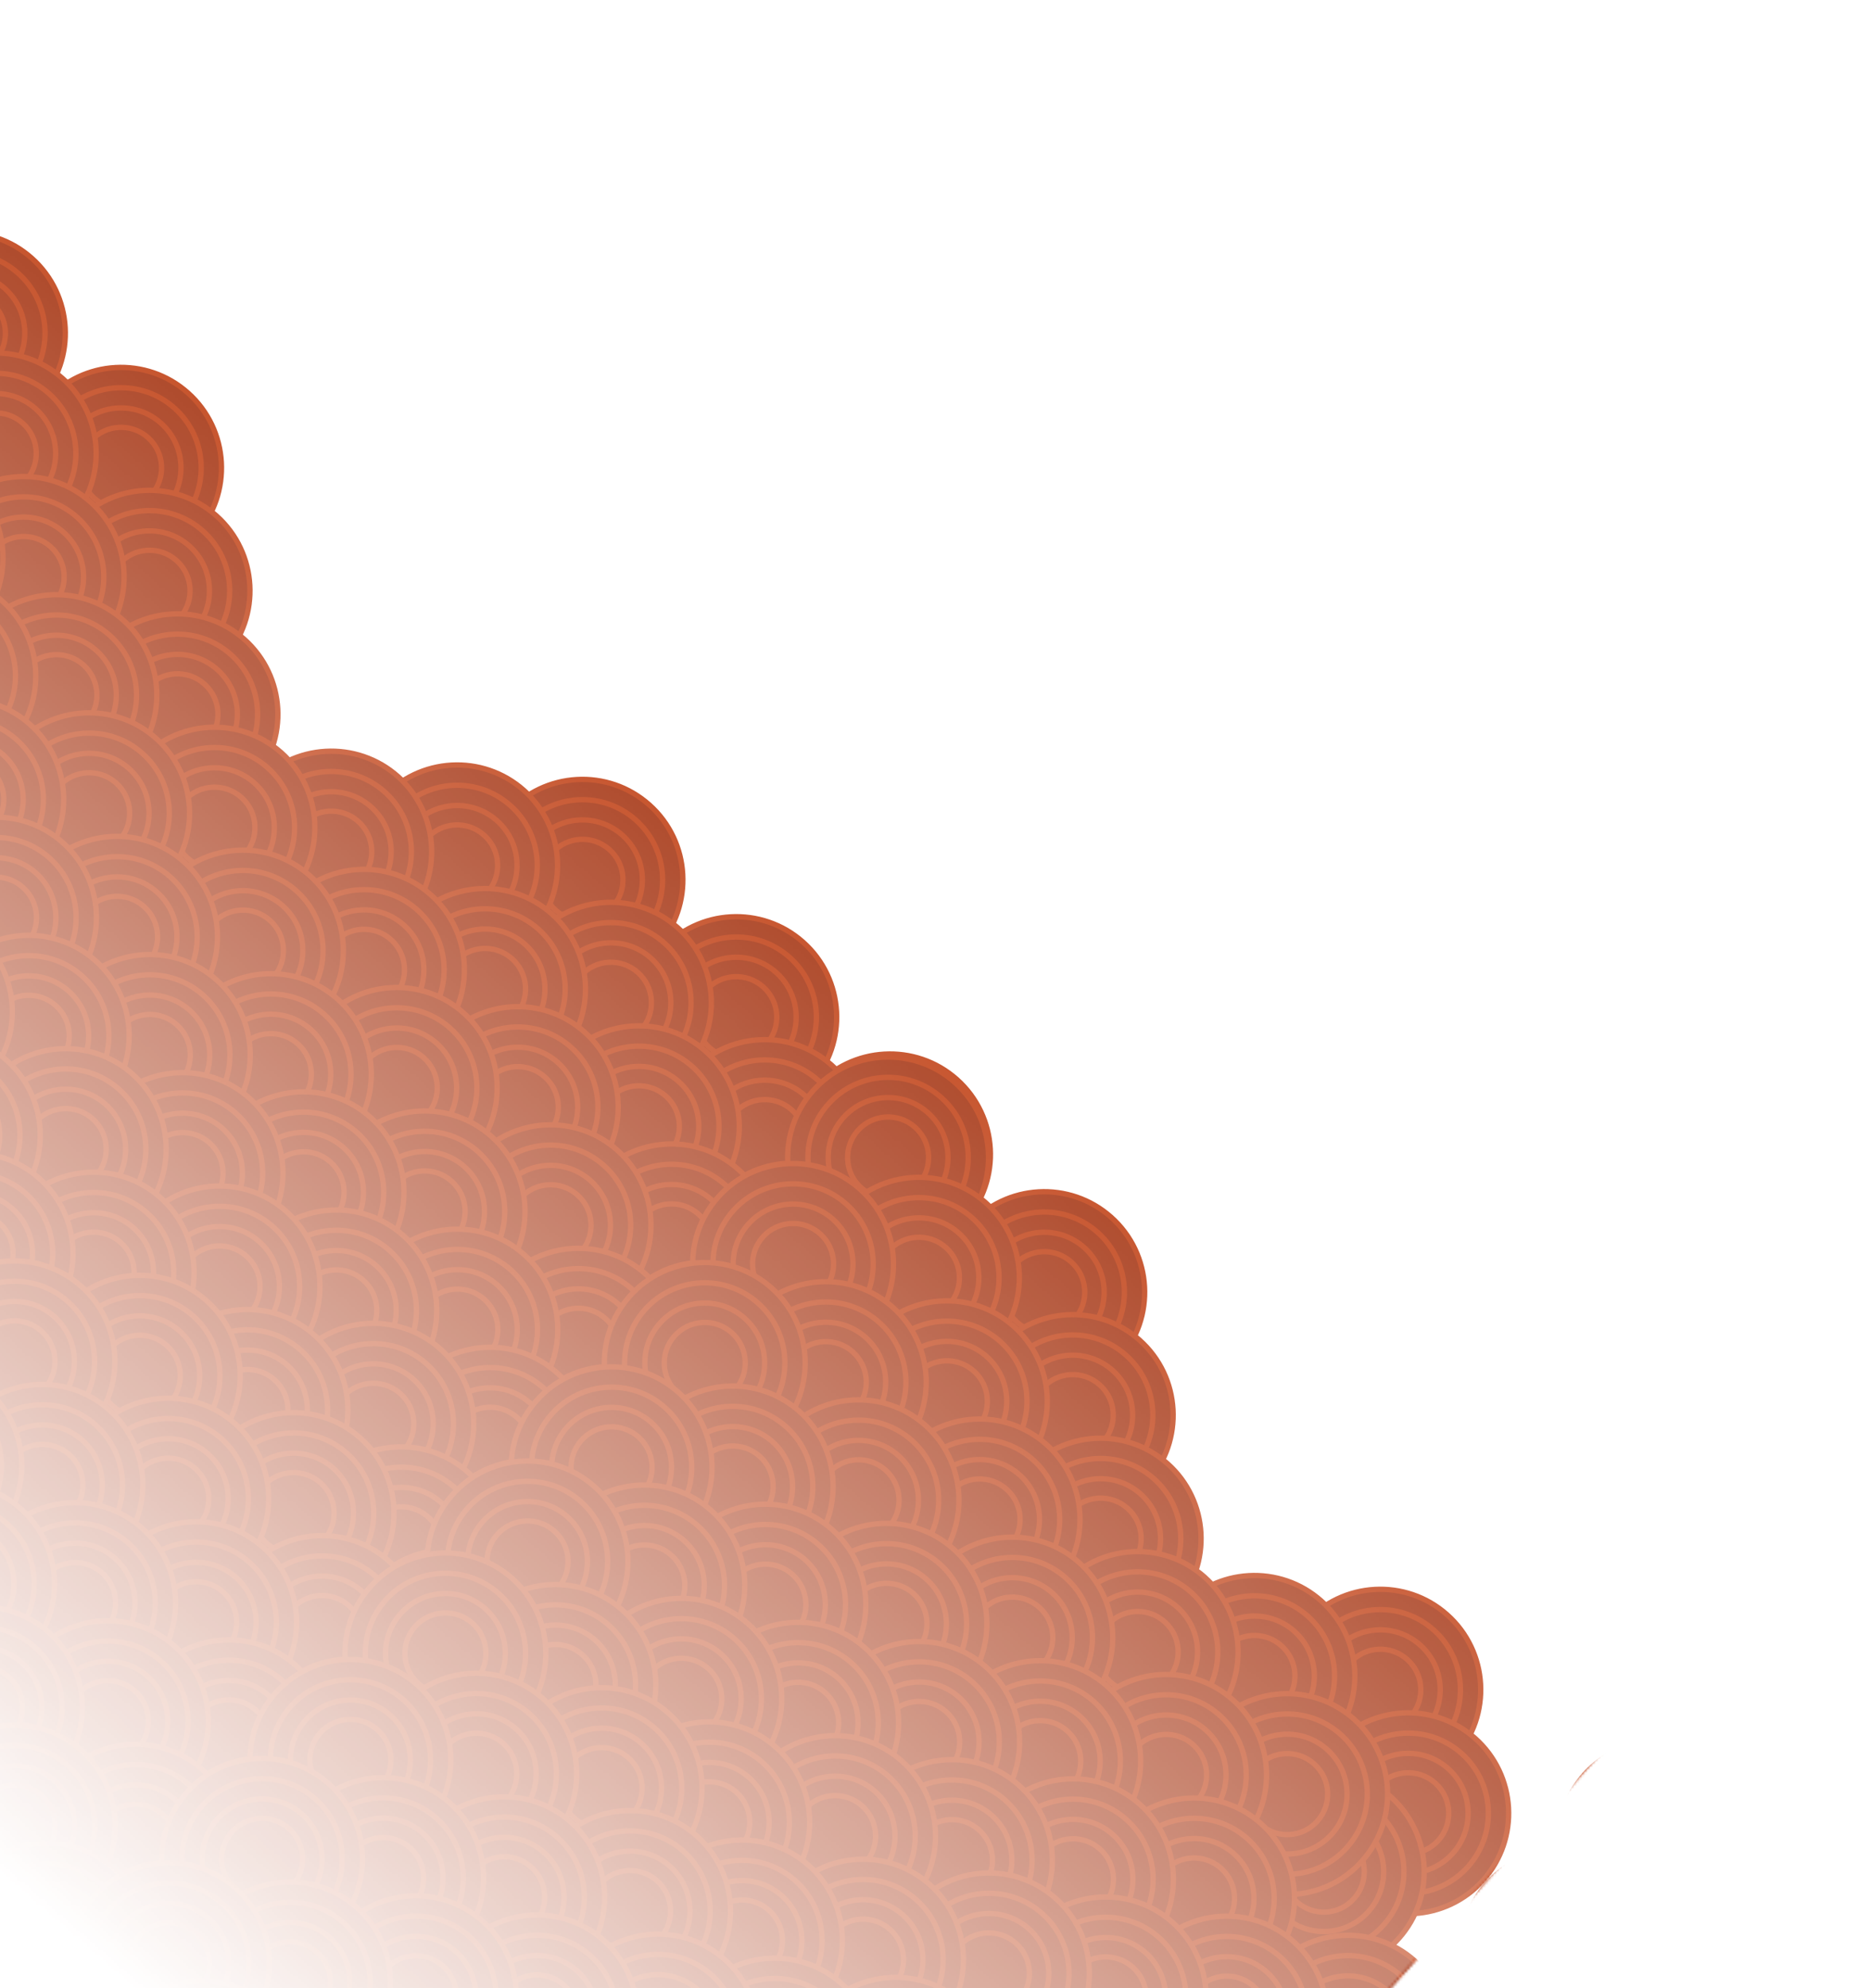 <svg width="699" height="743" viewBox="0 0 699 743" fill="none" xmlns="http://www.w3.org/2000/svg">
<g clip-path="url(#clip0_1087_20239)">
<mask id="mask0_1087_20239" style="mask-type:alpha" maskUnits="userSpaceOnUse" x="-448" y="-22" width="1118" height="1100">
<rect x="-0.466" y="-21.539" width="897.087" height="671.348" transform="rotate(41.754 -0.466 -21.539)" fill="url(#paint0_linear_1087_20239)" stroke="#B12C2E" stroke-width="0.652"/>
</mask>
<g mask="url(#mask0_1087_20239)">
<circle cx="45.253" cy="174.83" r="37.537" transform="rotate(41.754 45.253 174.83)" fill="#A22E0B" stroke="#BE3A0D" stroke-width="1.987"/>
<circle cx="45.255" cy="174.83" r="29.953" transform="rotate(41.754 45.255 174.83)" fill="#A22E0B" stroke="#BE3A0D" stroke-width="1.987"/>
<circle cx="45.255" cy="174.831" r="22.39" transform="rotate(41.754 45.255 174.831)" fill="#A22E0B" stroke="#BE3A0D" stroke-width="1.987"/>
<circle cx="45.253" cy="174.83" r="15.142" transform="rotate(41.754 45.253 174.83)" fill="#A22E0B" stroke="#BE3A0D" stroke-width="1.987"/>
<circle cx="-13.118" cy="124.5" r="37.537" transform="rotate(41.754 -13.118 124.5)" fill="#A22E0B" stroke="#BE3A0D" stroke-width="1.987"/>
<circle cx="-13.116" cy="124.499" r="29.953" transform="rotate(41.754 -13.116 124.499)" fill="#A22E0B" stroke="#BE3A0D" stroke-width="1.987"/>
<circle cx="-13.116" cy="124.5" r="22.39" transform="rotate(41.754 -13.116 124.5)" fill="#A22E0B" stroke="#BE3A0D" stroke-width="1.987"/>
<circle cx="-13.118" cy="124.499" r="15.142" transform="rotate(41.754 -13.118 124.499)" fill="#A22E0B" stroke="#BE3A0D" stroke-width="1.987"/>
<circle cx="-1.591" cy="169.446" r="37.537" transform="rotate(41.754 -1.591 169.446)" fill="#A22E0B" stroke="#BE3A0D" stroke-width="1.987"/>
<circle cx="-1.588" cy="169.446" r="29.953" transform="rotate(41.754 -1.588 169.446)" fill="#A22E0B" stroke="#BE3A0D" stroke-width="1.987"/>
<circle cx="-1.589" cy="169.447" r="22.39" transform="rotate(41.754 -1.589 169.447)" fill="#A22E0B" stroke="#BE3A0D" stroke-width="1.987"/>
<circle cx="-1.591" cy="169.446" r="15.142" transform="rotate(41.754 -1.591 169.446)" fill="#A22E0B" stroke="#BE3A0D" stroke-width="1.987"/>
<circle cx="55.898" cy="220.763" r="37.537" transform="rotate(41.754 55.898 220.763)" fill="#A22E0B" stroke="#BE3A0D" stroke-width="1.987"/>
<circle cx="55.9" cy="220.765" r="29.953" transform="rotate(41.754 55.9 220.765)" fill="#A22E0B" stroke="#BE3A0D" stroke-width="1.987"/>
<circle cx="55.9" cy="220.765" r="22.39" transform="rotate(41.754 55.9 220.765)" fill="#A22E0B" stroke="#BE3A0D" stroke-width="1.987"/>
<circle cx="55.901" cy="220.765" r="15.142" transform="rotate(41.754 55.901 220.765)" fill="#A22E0B" stroke="#BE3A0D" stroke-width="1.987"/>
<circle cx="8.847" cy="215.611" r="37.537" transform="rotate(41.754 8.847 215.611)" fill="#A22E0B" stroke="#BE3A0D" stroke-width="1.987"/>
<circle cx="8.849" cy="215.613" r="29.953" transform="rotate(41.754 8.849 215.613)" fill="#A22E0B" stroke="#BE3A0D" stroke-width="1.987"/>
<circle cx="8.849" cy="215.613" r="22.39" transform="rotate(41.754 8.849 215.613)" fill="#A22E0B" stroke="#BE3A0D" stroke-width="1.987"/>
<circle cx="8.847" cy="215.611" r="15.142" transform="rotate(41.754 8.847 215.611)" fill="#A22E0B" stroke="#BE3A0D" stroke-width="1.987"/>
<circle cx="66.335" cy="266.929" r="37.537" transform="rotate(41.754 66.335 266.929)" fill="#A22E0B" stroke="#BE3A0D" stroke-width="1.987"/>
<circle cx="66.337" cy="266.93" r="29.953" transform="rotate(41.754 66.337 266.93)" fill="#A22E0B" stroke="#BE3A0D" stroke-width="1.987"/>
<circle cx="66.337" cy="266.929" r="22.39" transform="rotate(41.754 66.337 266.929)" fill="#A22E0B" stroke="#BE3A0D" stroke-width="1.987"/>
<circle cx="66.335" cy="266.929" r="15.142" transform="rotate(41.754 66.335 266.929)" fill="#A22E0B" stroke="#BE3A0D" stroke-width="1.987"/>
<circle cx="-48.641" cy="164.294" r="37.537" transform="rotate(41.754 -48.641 164.294)" fill="#A22E0B" stroke="#BE3A0D" stroke-width="1.987"/>
<circle cx="-36.407" cy="208.451" r="37.537" transform="rotate(41.754 -36.407 208.451)" fill="#A22E0B" stroke="#BE3A0D" stroke-width="1.987"/>
<circle cx="-36.409" cy="208.449" r="29.953" transform="rotate(41.754 -36.409 208.449)" fill="#A22E0B" stroke="#BE3A0D" stroke-width="1.987"/>
<circle cx="21.081" cy="259.766" r="37.537" transform="rotate(41.754 21.081 259.766)" fill="#A22E0B" stroke="#BE3A0D" stroke-width="1.987"/>
<circle cx="21.084" cy="259.768" r="29.953" transform="rotate(41.754 21.084 259.768)" fill="#A22E0B" stroke="#BE3A0D" stroke-width="1.987"/>
<circle cx="21.083" cy="259.766" r="22.39" transform="rotate(41.754 21.083 259.766)" fill="#A22E0B" stroke="#BE3A0D" stroke-width="1.987"/>
<circle cx="21.085" cy="259.767" r="15.142" transform="rotate(41.754 21.085 259.767)" fill="#A22E0B" stroke="#BE3A0D" stroke-width="1.987"/>
<circle cx="-24.165" cy="252.596" r="37.537" transform="rotate(41.754 -24.165 252.596)" fill="#A22E0B" stroke="#BE3A0D" stroke-width="1.987"/>
<circle cx="-24.163" cy="252.596" r="29.953" transform="rotate(41.754 -24.163 252.596)" fill="#A22E0B" stroke="#BE3A0D" stroke-width="1.987"/>
<circle cx="-24.167" cy="252.594" r="22.39" transform="rotate(41.754 -24.167 252.594)" fill="#A22E0B" stroke="#BE3A0D" stroke-width="1.987"/>
<circle cx="217.722" cy="328.785" r="37.537" transform="rotate(41.754 217.722 328.785)" fill="#A22E0B" stroke="#BE3A0D" stroke-width="1.987"/>
<circle cx="217.724" cy="328.785" r="29.953" transform="rotate(41.754 217.724 328.785)" fill="#A22E0B" stroke="#BE3A0D" stroke-width="1.987"/>
<circle cx="217.724" cy="328.786" r="22.39" transform="rotate(41.754 217.724 328.786)" fill="#A22E0B" stroke="#BE3A0D" stroke-width="1.987"/>
<circle cx="217.722" cy="328.785" r="15.142" transform="rotate(41.754 217.722 328.785)" fill="#A22E0B" stroke="#BE3A0D" stroke-width="1.987"/>
<circle cx="275.21" cy="380.102" r="37.537" transform="rotate(41.754 275.21 380.102)" fill="#A22E0B" stroke="#BE3A0D" stroke-width="1.987"/>
<circle cx="275.212" cy="380.104" r="29.953" transform="rotate(41.754 275.212 380.104)" fill="#A22E0B" stroke="#BE3A0D" stroke-width="1.987"/>
<circle cx="275.212" cy="380.103" r="22.39" transform="rotate(41.754 275.212 380.103)" fill="#A22E0B" stroke="#BE3A0D" stroke-width="1.987"/>
<circle cx="275.21" cy="380.102" r="15.142" transform="rotate(41.754 275.21 380.102)" fill="#A22E0B" stroke="#BE3A0D" stroke-width="1.987"/>
<circle cx="332.683" cy="431.405" r="37.537" transform="rotate(41.754 332.683 431.405)" fill="#A22E0B" stroke="#BE3A0D" stroke-width="1.987"/>
<circle cx="332.681" cy="431.404" r="29.953" transform="rotate(41.754 332.681 431.404)" fill="#A22E0B" stroke="#BE3A0D" stroke-width="1.987"/>
<circle cx="332.685" cy="431.406" r="22.39" transform="rotate(41.754 332.685 431.406)" fill="#A22E0B" stroke="#BE3A0D" stroke-width="1.987"/>
<circle cx="332.683" cy="431.405" r="15.142" transform="rotate(41.754 332.683 431.405)" fill="#A22E0B" stroke="#BE3A0D" stroke-width="1.987"/>
<circle cx="170.874" cy="323.399" r="37.537" transform="rotate(41.754 170.874 323.399)" fill="#A22E0B" stroke="#BE3A0D" stroke-width="1.987"/>
<circle cx="170.876" cy="323.4" r="29.953" transform="rotate(41.754 170.876 323.4)" fill="#A22E0B" stroke="#BE3A0D" stroke-width="1.987"/>
<circle cx="170.876" cy="323.4" r="22.39" transform="rotate(41.754 170.876 323.4)" fill="#A22E0B" stroke="#BE3A0D" stroke-width="1.987"/>
<circle cx="170.874" cy="323.399" r="15.142" transform="rotate(41.754 170.874 323.399)" fill="#A22E0B" stroke="#BE3A0D" stroke-width="1.987"/>
<circle cx="228.367" cy="374.717" r="37.537" transform="rotate(41.754 228.367 374.717)" fill="#A22E0B" stroke="#BE3A0D" stroke-width="1.987"/>
<circle cx="228.369" cy="374.718" r="29.953" transform="rotate(41.754 228.369 374.718)" fill="#A22E0B" stroke="#BE3A0D" stroke-width="1.987"/>
<circle cx="228.369" cy="374.717" r="22.39" transform="rotate(41.754 228.369 374.717)" fill="#A22E0B" stroke="#BE3A0D" stroke-width="1.987"/>
<circle cx="228.366" cy="374.717" r="15.142" transform="rotate(41.754 228.366 374.717)" fill="#A22E0B" stroke="#BE3A0D" stroke-width="1.987"/>
<circle cx="285.855" cy="426.037" r="37.537" transform="rotate(41.754 285.855 426.037)" fill="#A22E0B" stroke="#BE3A0D" stroke-width="1.987"/>
<circle cx="285.857" cy="426.038" r="29.953" transform="rotate(41.754 285.857 426.038)" fill="#A22E0B" stroke="#BE3A0D" stroke-width="1.987"/>
<circle cx="285.857" cy="426.038" r="22.39" transform="rotate(41.754 285.857 426.038)" fill="#A22E0B" stroke="#BE3A0D" stroke-width="1.987"/>
<circle cx="285.855" cy="426.037" r="15.142" transform="rotate(41.754 285.855 426.037)" fill="#A22E0B" stroke="#BE3A0D" stroke-width="1.987"/>
<circle cx="181.316" cy="369.565" r="37.537" transform="rotate(41.754 181.316 369.565)" fill="#A22E0B" stroke="#BE3A0D" stroke-width="1.987"/>
<circle cx="181.318" cy="369.566" r="29.953" transform="rotate(41.754 181.318 369.566)" fill="#A22E0B" stroke="#BE3A0D" stroke-width="1.987"/>
<circle cx="181.318" cy="369.566" r="22.39" transform="rotate(41.754 181.318 369.566)" fill="#A22E0B" stroke="#BE3A0D" stroke-width="1.987"/>
<circle cx="181.315" cy="369.565" r="15.142" transform="rotate(41.754 181.315 369.565)" fill="#A22E0B" stroke="#BE3A0D" stroke-width="1.987"/>
<circle cx="238.804" cy="420.886" r="37.537" transform="rotate(41.754 238.804 420.886)" fill="#A22E0B" stroke="#BE3A0D" stroke-width="1.987"/>
<circle cx="238.806" cy="420.886" r="29.953" transform="rotate(41.754 238.806 420.886)" fill="#A22E0B" stroke="#BE3A0D" stroke-width="1.987"/>
<circle cx="238.802" cy="420.885" r="22.39" transform="rotate(41.754 238.802 420.885)" fill="#A22E0B" stroke="#BE3A0D" stroke-width="1.987"/>
<circle cx="238.804" cy="420.885" r="15.142" transform="rotate(41.754 238.804 420.885)" fill="#A22E0B" stroke="#BE3A0D" stroke-width="1.987"/>
<circle cx="296.296" cy="472.205" r="37.537" transform="rotate(41.754 296.296 472.205)" fill="#A22E0B" stroke="#BE3A0D" stroke-width="1.987"/>
<circle cx="296.294" cy="472.202" r="29.953" transform="rotate(41.754 296.294 472.202)" fill="#A22E0B" stroke="#BE3A0D" stroke-width="1.987"/>
<circle cx="296.294" cy="472.204" r="22.39" transform="rotate(41.754 296.294 472.204)" fill="#A22E0B" stroke="#BE3A0D" stroke-width="1.987"/>
<circle cx="296.296" cy="472.204" r="15.142" transform="rotate(41.754 296.296 472.204)" fill="#A22E0B" stroke="#BE3A0D" stroke-width="1.987"/>
<circle cx="123.827" cy="318.249" r="37.537" transform="rotate(41.754 123.827 318.249)" fill="#A22E0B" stroke="#BE3A0D" stroke-width="1.987"/>
<circle cx="123.826" cy="318.247" r="29.953" transform="rotate(41.754 123.826 318.247)" fill="#A22E0B" stroke="#BE3A0D" stroke-width="1.987"/>
<circle cx="123.826" cy="318.249" r="22.39" transform="rotate(41.754 123.826 318.249)" fill="#A22E0B" stroke="#BE3A0D" stroke-width="1.987"/>
<circle cx="123.827" cy="318.248" r="15.142" transform="rotate(41.754 123.827 318.248)" fill="#A22E0B" stroke="#BE3A0D" stroke-width="1.987"/>
<circle cx="136.062" cy="362.404" r="37.537" transform="rotate(41.754 136.062 362.404)" fill="#A22E0B" stroke="#BE3A0D" stroke-width="1.987"/>
<circle cx="136.064" cy="362.404" r="29.953" transform="rotate(41.754 136.064 362.404)" fill="#A22E0B" stroke="#BE3A0D" stroke-width="1.987"/>
<circle cx="136.06" cy="362.403" r="22.39" transform="rotate(41.754 136.06 362.403)" fill="#A22E0B" stroke="#BE3A0D" stroke-width="1.987"/>
<circle cx="136.062" cy="362.404" r="15.142" transform="rotate(41.754 136.062 362.404)" fill="#A22E0B" stroke="#BE3A0D" stroke-width="1.987"/>
<circle cx="193.55" cy="413.722" r="37.537" transform="rotate(41.754 193.55 413.722)" fill="#A22E0B" stroke="#BE3A0D" stroke-width="1.987"/>
<circle cx="193.548" cy="413.722" r="29.953" transform="rotate(41.754 193.548 413.722)" fill="#A22E0B" stroke="#BE3A0D" stroke-width="1.987"/>
<circle cx="193.548" cy="413.72" r="22.39" transform="rotate(41.754 193.548 413.72)" fill="#A22E0B" stroke="#BE3A0D" stroke-width="1.987"/>
<circle cx="193.55" cy="413.723" r="15.142" transform="rotate(41.754 193.55 413.723)" fill="#A22E0B" stroke="#BE3A0D" stroke-width="1.987"/>
<circle cx="251.023" cy="465.024" r="37.537" transform="rotate(41.754 251.023 465.024)" fill="#A22E0B" stroke="#BE3A0D" stroke-width="1.987"/>
<circle cx="251.025" cy="465.026" r="29.953" transform="rotate(41.754 251.025 465.026)" fill="#A22E0B" stroke="#BE3A0D" stroke-width="1.987"/>
<circle cx="251.025" cy="465.025" r="22.39" transform="rotate(41.754 251.025 465.025)" fill="#A22E0B" stroke="#BE3A0D" stroke-width="1.987"/>
<circle cx="251.023" cy="465.024" r="15.142" transform="rotate(41.754 251.023 465.024)" fill="#A22E0B" stroke="#BE3A0D" stroke-width="1.987"/>
<circle cx="148.304" cy="406.55" r="37.537" transform="rotate(41.754 148.304 406.55)" fill="#A22E0B" stroke="#BE3A0D" stroke-width="1.987"/>
<circle cx="148.306" cy="406.55" r="29.953" transform="rotate(41.754 148.306 406.55)" fill="#A22E0B" stroke="#BE3A0D" stroke-width="1.987"/>
<circle cx="148.302" cy="406.547" r="22.39" transform="rotate(41.754 148.302 406.547)" fill="#A22E0B" stroke="#BE3A0D" stroke-width="1.987"/>
<circle cx="148.304" cy="406.55" r="15.142" transform="rotate(41.754 148.304 406.55)" fill="#A22E0B" stroke="#BE3A0D" stroke-width="1.987"/>
<circle cx="205.792" cy="457.867" r="37.537" transform="rotate(41.754 205.792 457.867)" fill="#A22E0B" stroke="#BE3A0D" stroke-width="1.987"/>
<circle cx="205.79" cy="457.866" r="29.953" transform="rotate(41.754 205.79 457.866)" fill="#A22E0B" stroke="#BE3A0D" stroke-width="1.987"/>
<circle cx="205.79" cy="457.865" r="22.39" transform="rotate(41.754 205.79 457.865)" fill="#A22E0B" stroke="#BE3A0D" stroke-width="1.987"/>
<circle cx="205.792" cy="457.867" r="15.142" transform="rotate(41.754 205.792 457.867)" fill="#A22E0B" stroke="#BE3A0D" stroke-width="1.987"/>
<circle cx="263.284" cy="509.187" r="37.537" transform="rotate(41.754 263.284 509.187)" fill="#A22E0B" stroke="#BE3A0D" stroke-width="1.987"/>
<circle cx="263.283" cy="509.185" r="29.953" transform="rotate(41.754 263.283 509.185)" fill="#A22E0B" stroke="#BE3A0D" stroke-width="1.987"/>
<circle cx="263.283" cy="509.185" r="22.39" transform="rotate(41.754 263.283 509.185)" fill="#A22E0B" stroke="#BE3A0D" stroke-width="1.987"/>
<circle cx="263.284" cy="509.186" r="15.142" transform="rotate(41.754 263.284 509.186)" fill="#A22E0B" stroke="#BE3A0D" stroke-width="1.987"/>
<circle cx="80.163" cy="309.294" r="37.537" transform="rotate(41.754 80.163 309.294)" fill="#A22E0B" stroke="#BE3A0D" stroke-width="1.987"/>
<circle cx="80.165" cy="309.294" r="29.953" transform="rotate(41.754 80.165 309.294)" fill="#A22E0B" stroke="#BE3A0D" stroke-width="1.987"/>
<circle cx="80.165" cy="309.295" r="22.39" transform="rotate(41.754 80.165 309.295)" fill="#A22E0B" stroke="#BE3A0D" stroke-width="1.987"/>
<circle cx="80.163" cy="309.294" r="15.142" transform="rotate(41.754 80.163 309.294)" fill="#A22E0B" stroke="#BE3A0D" stroke-width="1.987"/>
<circle cx="33.324" cy="303.911" r="37.537" transform="rotate(41.754 33.324 303.911)" fill="#A22E0B" stroke="#BE3A0D" stroke-width="1.987"/>
<circle cx="33.322" cy="303.91" r="29.953" transform="rotate(41.754 33.322 303.91)" fill="#A22E0B" stroke="#BE3A0D" stroke-width="1.987"/>
<circle cx="33.322" cy="303.911" r="22.39" transform="rotate(41.754 33.322 303.911)" fill="#A22E0B" stroke="#BE3A0D" stroke-width="1.987"/>
<circle cx="33.323" cy="303.911" r="15.142" transform="rotate(41.754 33.323 303.911)" fill="#A22E0B" stroke="#BE3A0D" stroke-width="1.987"/>
<circle cx="90.808" cy="355.229" r="37.537" transform="rotate(41.754 90.808 355.229)" fill="#A22E0B" stroke="#BE3A0D" stroke-width="1.987"/>
<circle cx="90.806" cy="355.228" r="29.953" transform="rotate(41.754 90.806 355.228)" fill="#A22E0B" stroke="#BE3A0D" stroke-width="1.987"/>
<circle cx="90.81" cy="355.23" r="22.39" transform="rotate(41.754 90.81 355.23)" fill="#A22E0B" stroke="#BE3A0D" stroke-width="1.987"/>
<circle cx="90.808" cy="355.229" r="15.142" transform="rotate(41.754 90.808 355.229)" fill="#A22E0B" stroke="#BE3A0D" stroke-width="1.987"/>
<circle cx="43.761" cy="350.077" r="37.537" transform="rotate(41.754 43.761 350.077)" fill="#A22E0B" stroke="#BE3A0D" stroke-width="1.987"/>
<circle cx="43.763" cy="350.077" r="29.953" transform="rotate(41.754 43.763 350.077)" fill="#A22E0B" stroke="#BE3A0D" stroke-width="1.987"/>
<circle cx="43.759" cy="350.076" r="22.39" transform="rotate(41.754 43.759 350.076)" fill="#A22E0B" stroke="#BE3A0D" stroke-width="1.987"/>
<circle cx="43.761" cy="350.077" r="15.142" transform="rotate(41.754 43.761 350.077)" fill="#A22E0B" stroke="#BE3A0D" stroke-width="1.987"/>
<circle cx="101.249" cy="401.394" r="37.537" transform="rotate(41.754 101.249 401.394)" fill="#A22E0B" stroke="#BE3A0D" stroke-width="1.987"/>
<circle cx="101.248" cy="401.393" r="29.953" transform="rotate(41.754 101.248 401.393)" fill="#A22E0B" stroke="#BE3A0D" stroke-width="1.987"/>
<circle cx="101.247" cy="401.393" r="22.39" transform="rotate(41.754 101.247 401.393)" fill="#A22E0B" stroke="#BE3A0D" stroke-width="1.987"/>
<circle cx="101.249" cy="401.394" r="15.142" transform="rotate(41.754 101.249 401.394)" fill="#A22E0B" stroke="#BE3A0D" stroke-width="1.987"/>
<circle cx="-13.727" cy="298.759" r="37.537" transform="rotate(41.754 -13.727 298.759)" fill="#A22E0B" stroke="#BE3A0D" stroke-width="1.987"/>
<circle cx="-13.725" cy="298.76" r="29.953" transform="rotate(41.754 -13.725 298.76)" fill="#A22E0B" stroke="#BE3A0D" stroke-width="1.987"/>
<circle cx="-13.725" cy="298.758" r="22.39" transform="rotate(41.754 -13.725 298.758)" fill="#A22E0B" stroke="#BE3A0D" stroke-width="1.987"/>
<circle cx="-13.727" cy="298.759" r="15.142" transform="rotate(41.754 -13.727 298.759)" fill="#A22E0B" stroke="#BE3A0D" stroke-width="1.987"/>
<circle cx="216.21" cy="504.017" r="37.537" transform="rotate(41.754 216.21 504.017)" fill="#A22E0B" stroke="#BE3A0D" stroke-width="1.987"/>
<circle cx="216.212" cy="504.017" r="29.953" transform="rotate(41.754 216.212 504.017)" fill="#A22E0B" stroke="#BE3A0D" stroke-width="1.987"/>
<circle cx="216.212" cy="504.016" r="22.39" transform="rotate(41.754 216.212 504.016)" fill="#A22E0B" stroke="#BE3A0D" stroke-width="1.987"/>
<circle cx="216.21" cy="504.016" r="15.142" transform="rotate(41.754 216.21 504.016)" fill="#A22E0B" stroke="#BE3A0D" stroke-width="1.987"/>
<circle cx="158.722" cy="452.698" r="37.537" transform="rotate(41.754 158.722 452.698)" fill="#A22E0B" stroke="#BE3A0D" stroke-width="1.987"/>
<circle cx="158.724" cy="452.698" r="29.953" transform="rotate(41.754 158.724 452.698)" fill="#A22E0B" stroke="#BE3A0D" stroke-width="1.987"/>
<circle cx="158.724" cy="452.699" r="22.39" transform="rotate(41.754 158.724 452.699)" fill="#A22E0B" stroke="#BE3A0D" stroke-width="1.987"/>
<circle cx="158.722" cy="452.698" r="15.142" transform="rotate(41.754 158.722 452.698)" fill="#A22E0B" stroke="#BE3A0D" stroke-width="1.987"/>
<circle cx="-1.493" cy="342.914" r="37.537" transform="rotate(41.754 -1.493 342.914)" fill="#A22E0B" stroke="#BE3A0D" stroke-width="1.987"/>
<circle cx="-1.491" cy="342.914" r="29.953" transform="rotate(41.754 -1.491 342.914)" fill="#A22E0B" stroke="#BE3A0D" stroke-width="1.987"/>
<circle cx="-1.495" cy="342.913" r="22.39" transform="rotate(41.754 -1.495 342.913)" fill="#A22E0B" stroke="#BE3A0D" stroke-width="1.987"/>
<circle cx="-1.493" cy="342.914" r="15.142" transform="rotate(41.754 -1.493 342.914)" fill="#A22E0B" stroke="#BE3A0D" stroke-width="1.987"/>
<circle cx="55.995" cy="394.231" r="37.537" transform="rotate(41.754 55.995 394.231)" fill="#A22E0B" stroke="#BE3A0D" stroke-width="1.987"/>
<circle cx="55.998" cy="394.231" r="29.953" transform="rotate(41.754 55.998 394.231)" fill="#A22E0B" stroke="#BE3A0D" stroke-width="1.987"/>
<circle cx="55.997" cy="394.232" r="22.39" transform="rotate(41.754 55.997 394.232)" fill="#A22E0B" stroke="#BE3A0D" stroke-width="1.987"/>
<circle cx="55.995" cy="394.231" r="15.142" transform="rotate(41.754 55.995 394.231)" fill="#A22E0B" stroke="#BE3A0D" stroke-width="1.987"/>
<circle cx="170.956" cy="496.854" r="37.537" transform="rotate(41.754 170.956 496.854)" fill="#A22E0B" stroke="#BE3A0D" stroke-width="1.987"/>
<circle cx="170.958" cy="496.855" r="29.953" transform="rotate(41.754 170.958 496.855)" fill="#A22E0B" stroke="#BE3A0D" stroke-width="1.987"/>
<circle cx="170.954" cy="496.852" r="22.39" transform="rotate(41.754 170.954 496.852)" fill="#A22E0B" stroke="#BE3A0D" stroke-width="1.987"/>
<circle cx="170.956" cy="496.854" r="15.142" transform="rotate(41.754 170.956 496.854)" fill="#A22E0B" stroke="#BE3A0D" stroke-width="1.987"/>
<circle cx="113.472" cy="445.542" r="37.537" transform="rotate(41.754 113.472 445.542)" fill="#A22E0B" stroke="#BE3A0D" stroke-width="1.987"/>
<circle cx="113.474" cy="445.542" r="29.953" transform="rotate(41.754 113.474 445.542)" fill="#A22E0B" stroke="#BE3A0D" stroke-width="1.987"/>
<circle cx="113.474" cy="445.543" r="22.39" transform="rotate(41.754 113.474 445.543)" fill="#A22E0B" stroke="#BE3A0D" stroke-width="1.987"/>
<circle cx="113.476" cy="445.543" r="15.142" transform="rotate(41.754 113.476 445.543)" fill="#A22E0B" stroke="#BE3A0D" stroke-width="1.987"/>
<circle cx="228.445" cy="548.172" r="37.537" transform="rotate(41.754 228.445 548.172)" fill="#A22E0B" stroke="#BE3A0D" stroke-width="1.987"/>
<circle cx="228.443" cy="548.171" r="29.953" transform="rotate(41.754 228.443 548.171)" fill="#A22E0B" stroke="#BE3A0D" stroke-width="1.987"/>
<circle cx="228.443" cy="548.171" r="22.39" transform="rotate(41.754 228.443 548.171)" fill="#A22E0B" stroke="#BE3A0D" stroke-width="1.987"/>
<circle cx="228.444" cy="548.172" r="15.142" transform="rotate(41.754 228.444 548.172)" fill="#A22E0B" stroke="#BE3A0D" stroke-width="1.987"/>
<circle cx="10.745" cy="387.06" r="37.537" transform="rotate(41.754 10.745 387.06)" fill="#A22E0B" stroke="#BE3A0D" stroke-width="1.987"/>
<circle cx="10.748" cy="387.06" r="29.953" transform="rotate(41.754 10.748 387.06)" fill="#A22E0B" stroke="#BE3A0D" stroke-width="1.987"/>
<circle cx="10.747" cy="387.06" r="22.39" transform="rotate(41.754 10.747 387.06)" fill="#A22E0B" stroke="#BE3A0D" stroke-width="1.987"/>
<circle cx="10.745" cy="387.059" r="15.142" transform="rotate(41.754 10.745 387.059)" fill="#A22E0B" stroke="#BE3A0D" stroke-width="1.987"/>
<circle cx="-46.735" cy="335.747" r="37.537" transform="rotate(41.754 -46.735 335.747)" fill="#A22E0B" stroke="#BE3A0D" stroke-width="1.987"/>
<circle cx="183.199" cy="541.002" r="37.537" transform="rotate(41.754 183.199 541.002)" fill="#A22E0B" stroke="#BE3A0D" stroke-width="1.987"/>
<circle cx="183.201" cy="541.002" r="29.953" transform="rotate(41.754 183.201 541.002)" fill="#A22E0B" stroke="#BE3A0D" stroke-width="1.987"/>
<circle cx="183.201" cy="541.003" r="22.39" transform="rotate(41.754 183.201 541.003)" fill="#A22E0B" stroke="#BE3A0D" stroke-width="1.987"/>
<circle cx="183.202" cy="541.003" r="15.142" transform="rotate(41.754 183.202 541.003)" fill="#A22E0B" stroke="#BE3A0D" stroke-width="1.987"/>
<circle cx="125.718" cy="489.689" r="37.537" transform="rotate(41.754 125.718 489.689)" fill="#A22E0B" stroke="#BE3A0D" stroke-width="1.987"/>
<circle cx="125.72" cy="489.688" r="29.953" transform="rotate(41.754 125.72 489.688)" fill="#A22E0B" stroke="#BE3A0D" stroke-width="1.987"/>
<circle cx="125.716" cy="489.688" r="22.39" transform="rotate(41.754 125.716 489.688)" fill="#A22E0B" stroke="#BE3A0D" stroke-width="1.987"/>
<circle cx="125.718" cy="489.689" r="15.142" transform="rotate(41.754 125.718 489.689)" fill="#A22E0B" stroke="#BE3A0D" stroke-width="1.987"/>
<circle cx="68.23" cy="438.372" r="37.537" transform="rotate(41.754 68.23 438.372)" fill="#A22E0B" stroke="#BE3A0D" stroke-width="1.987"/>
<circle cx="68.232" cy="438.371" r="29.953" transform="rotate(41.754 68.232 438.371)" fill="#A22E0B" stroke="#BE3A0D" stroke-width="1.987"/>
<circle cx="68.228" cy="438.371" r="22.39" transform="rotate(41.754 68.228 438.371)" fill="#A22E0B" stroke="#BE3A0D" stroke-width="1.987"/>
<circle cx="68.23" cy="438.372" r="15.142" transform="rotate(41.754 68.23 438.372)" fill="#A22E0B" stroke="#BE3A0D" stroke-width="1.987"/>
<circle cx="-32.923" cy="378.091" r="37.537" transform="rotate(41.754 -32.923 378.091)" fill="#A22E0B" stroke="#BE3A0D" stroke-width="1.987"/>
<circle cx="-32.924" cy="378.09" r="29.953" transform="rotate(41.754 -32.924 378.09)" fill="#A22E0B" stroke="#BE3A0D" stroke-width="1.987"/>
<circle cx="-32.92" cy="378.091" r="22.39" transform="rotate(41.754 -32.92 378.091)" fill="#A22E0B" stroke="#BE3A0D" stroke-width="1.987"/>
<circle cx="24.57" cy="429.411" r="37.537" transform="rotate(41.754 24.57 429.411)" fill="#A22E0B" stroke="#BE3A0D" stroke-width="1.987"/>
<circle cx="24.572" cy="429.411" r="29.953" transform="rotate(41.754 24.572 429.411)" fill="#A22E0B" stroke="#BE3A0D" stroke-width="1.987"/>
<circle cx="24.568" cy="429.411" r="22.39" transform="rotate(41.754 24.568 429.411)" fill="#A22E0B" stroke="#BE3A0D" stroke-width="1.987"/>
<circle cx="24.569" cy="429.41" r="15.142" transform="rotate(41.754 24.569 429.41)" fill="#A22E0B" stroke="#BE3A0D" stroke-width="1.987"/>
<circle cx="139.542" cy="532.048" r="37.537" transform="rotate(41.754 139.542 532.048)" fill="#A22E0B" stroke="#BE3A0D" stroke-width="1.987"/>
<circle cx="139.544" cy="532.049" r="29.953" transform="rotate(41.754 139.544 532.049)" fill="#A22E0B" stroke="#BE3A0D" stroke-width="1.987"/>
<circle cx="139.544" cy="532.048" r="22.39" transform="rotate(41.754 139.544 532.048)" fill="#A22E0B" stroke="#BE3A0D" stroke-width="1.987"/>
<circle cx="139.542" cy="532.048" r="15.142" transform="rotate(41.754 139.542 532.048)" fill="#A22E0B" stroke="#BE3A0D" stroke-width="1.987"/>
<circle cx="82.058" cy="480.733" r="37.537" transform="rotate(41.754 82.058 480.733)" fill="#A22E0B" stroke="#BE3A0D" stroke-width="1.987"/>
<circle cx="82.06" cy="480.733" r="29.953" transform="rotate(41.754 82.06 480.733)" fill="#A22E0B" stroke="#BE3A0D" stroke-width="1.987"/>
<circle cx="82.056" cy="480.732" r="22.39" transform="rotate(41.754 82.056 480.732)" fill="#A22E0B" stroke="#BE3A0D" stroke-width="1.987"/>
<circle cx="82.062" cy="480.734" r="15.142" transform="rotate(41.754 82.062 480.734)" fill="#A22E0B" stroke="#BE3A0D" stroke-width="1.987"/>
<circle cx="197.031" cy="583.365" r="37.537" transform="rotate(41.754 197.031 583.365)" fill="#A22E0B" stroke="#BE3A0D" stroke-width="1.987"/>
<circle cx="197.033" cy="583.364" r="29.953" transform="rotate(41.754 197.033 583.364)" fill="#A22E0B" stroke="#BE3A0D" stroke-width="1.987"/>
<circle cx="197.033" cy="583.366" r="22.39" transform="rotate(41.754 197.033 583.366)" fill="#A22E0B" stroke="#BE3A0D" stroke-width="1.987"/>
<circle cx="197.03" cy="583.365" r="15.142" transform="rotate(41.754 197.03 583.365)" fill="#A22E0B" stroke="#BE3A0D" stroke-width="1.987"/>
<circle cx="-22.485" cy="424.257" r="37.537" transform="rotate(41.754 -22.485 424.257)" fill="#A22E0B" stroke="#BE3A0D" stroke-width="1.987"/>
<circle cx="-22.483" cy="424.258" r="29.953" transform="rotate(41.754 -22.483 424.258)" fill="#A22E0B" stroke="#BE3A0D" stroke-width="1.987"/>
<circle cx="-22.487" cy="424.255" r="22.39" transform="rotate(41.754 -22.487 424.255)" fill="#A22E0B" stroke="#BE3A0D" stroke-width="1.987"/>
<circle cx="-22.485" cy="424.257" r="15.142" transform="rotate(41.754 -22.485 424.257)" fill="#A22E0B" stroke="#BE3A0D" stroke-width="1.987"/>
<circle cx="35.007" cy="475.577" r="37.537" transform="rotate(41.754 35.007 475.577)" fill="#A22E0B" stroke="#BE3A0D" stroke-width="1.987"/>
<circle cx="35.005" cy="475.575" r="29.953" transform="rotate(41.754 35.005 475.575)" fill="#A22E0B" stroke="#BE3A0D" stroke-width="1.987"/>
<circle cx="35.005" cy="475.576" r="22.39" transform="rotate(41.754 35.005 475.576)" fill="#A22E0B" stroke="#BE3A0D" stroke-width="1.987"/>
<circle cx="35.007" cy="475.576" r="15.142" transform="rotate(41.754 35.007 475.576)" fill="#A22E0B" stroke="#BE3A0D" stroke-width="1.987"/>
<circle cx="92.503" cy="526.893" r="37.537" transform="rotate(41.754 92.503 526.893)" fill="#A22E0B" stroke="#BE3A0D" stroke-width="1.987"/>
<circle cx="92.501" cy="526.891" r="29.953" transform="rotate(41.754 92.501 526.891)" fill="#A22E0B" stroke="#BE3A0D" stroke-width="1.987"/>
<circle cx="92.501" cy="526.891" r="22.39" transform="rotate(41.754 92.501 526.891)" fill="#A22E0B" stroke="#BE3A0D" stroke-width="1.987"/>
<circle cx="92.503" cy="526.891" r="15.142" transform="rotate(41.754 92.503 526.891)" fill="#A22E0B" stroke="#BE3A0D" stroke-width="1.987"/>
<circle cx="149.988" cy="578.208" r="37.537" transform="rotate(41.754 149.988 578.208)" fill="#A22E0B" stroke="#BE3A0D" stroke-width="1.987"/>
<circle cx="149.99" cy="578.209" r="29.953" transform="rotate(41.754 149.99 578.209)" fill="#A22E0B" stroke="#BE3A0D" stroke-width="1.987"/>
<circle cx="149.99" cy="578.209" r="22.39" transform="rotate(41.754 149.99 578.209)" fill="#A22E0B" stroke="#BE3A0D" stroke-width="1.987"/>
<circle cx="149.991" cy="578.211" r="15.142" transform="rotate(41.754 149.991 578.211)" fill="#A22E0B" stroke="#BE3A0D" stroke-width="1.987"/>
<circle cx="-10.247" cy="468.414" r="37.537" transform="rotate(41.754 -10.247 468.414)" fill="#A22E0B" stroke="#BE3A0D" stroke-width="1.987"/>
<circle cx="-10.245" cy="468.414" r="29.953" transform="rotate(41.754 -10.245 468.414)" fill="#A22E0B" stroke="#BE3A0D" stroke-width="1.987"/>
<circle cx="-10.249" cy="468.414" r="22.39" transform="rotate(41.754 -10.249 468.414)" fill="#A22E0B" stroke="#BE3A0D" stroke-width="1.987"/>
<circle cx="-10.247" cy="468.413" r="15.142" transform="rotate(41.754 -10.247 468.413)" fill="#A22E0B" stroke="#BE3A0D" stroke-width="1.987"/>
<circle cx="52.257" cy="514.113" r="37.537" transform="rotate(41.754 52.257 514.113)" fill="#A22E0B" stroke="#BE3A0D" stroke-width="1.987"/>
<circle cx="52.259" cy="514.113" r="29.953" transform="rotate(41.754 52.259 514.113)" fill="#A22E0B" stroke="#BE3A0D" stroke-width="1.987"/>
<circle cx="52.259" cy="514.114" r="22.39" transform="rotate(41.754 52.259 514.114)" fill="#A22E0B" stroke="#BE3A0D" stroke-width="1.987"/>
<circle cx="52.257" cy="514.114" r="15.142" transform="rotate(41.754 52.257 514.114)" fill="#A22E0B" stroke="#BE3A0D" stroke-width="1.987"/>
<circle cx="109.745" cy="565.432" r="37.537" transform="rotate(41.754 109.745 565.432)" fill="#A22E0B" stroke="#BE3A0D" stroke-width="1.987"/>
<circle cx="109.748" cy="565.433" r="29.953" transform="rotate(41.754 109.748 565.433)" fill="#A22E0B" stroke="#BE3A0D" stroke-width="1.987"/>
<circle cx="109.747" cy="565.431" r="22.39" transform="rotate(41.754 109.747 565.431)" fill="#A22E0B" stroke="#BE3A0D" stroke-width="1.987"/>
<circle cx="109.745" cy="565.432" r="15.142" transform="rotate(41.754 109.745 565.432)" fill="#A22E0B" stroke="#BE3A0D" stroke-width="1.987"/>
<circle cx="167.214" cy="616.733" r="37.537" transform="rotate(41.754 167.214 616.733)" fill="#A22E0B" stroke="#BE3A0D" stroke-width="1.987"/>
<circle cx="167.212" cy="616.732" r="29.953" transform="rotate(41.754 167.212 616.732)" fill="#A22E0B" stroke="#BE3A0D" stroke-width="1.987"/>
<circle cx="167.216" cy="616.734" r="22.39" transform="rotate(41.754 167.216 616.734)" fill="#A22E0B" stroke="#BE3A0D" stroke-width="1.987"/>
<circle cx="167.214" cy="616.733" r="15.142" transform="rotate(41.754 167.214 616.733)" fill="#A22E0B" stroke="#BE3A0D" stroke-width="1.987"/>
<circle cx="5.409" cy="508.728" r="37.537" transform="rotate(41.754 5.409 508.728)" fill="#A22E0B" stroke="#BE3A0D" stroke-width="1.987"/>
<circle cx="5.412" cy="508.728" r="29.953" transform="rotate(41.754 5.412 508.728)" fill="#A22E0B" stroke="#BE3A0D" stroke-width="1.987"/>
<circle cx="5.411" cy="508.729" r="22.39" transform="rotate(41.754 5.411 508.729)" fill="#A22E0B" stroke="#BE3A0D" stroke-width="1.987"/>
<circle cx="5.409" cy="508.728" r="15.142" transform="rotate(41.754 5.409 508.728)" fill="#A22E0B" stroke="#BE3A0D" stroke-width="1.987"/>
<circle cx="62.898" cy="560.046" r="37.537" transform="rotate(41.754 62.898 560.046)" fill="#A22E0B" stroke="#BE3A0D" stroke-width="1.987"/>
<circle cx="62.9" cy="560.048" r="29.953" transform="rotate(41.754 62.9 560.048)" fill="#A22E0B" stroke="#BE3A0D" stroke-width="1.987"/>
<circle cx="62.9" cy="560.047" r="22.39" transform="rotate(41.754 62.9 560.047)" fill="#A22E0B" stroke="#BE3A0D" stroke-width="1.987"/>
<circle cx="62.898" cy="560.046" r="15.142" transform="rotate(41.754 62.898 560.046)" fill="#A22E0B" stroke="#BE3A0D" stroke-width="1.987"/>
<circle cx="120.39" cy="611.366" r="37.537" transform="rotate(41.754 120.39 611.366)" fill="#A22E0B" stroke="#BE3A0D" stroke-width="1.987"/>
<circle cx="120.392" cy="611.368" r="29.953" transform="rotate(41.754 120.392 611.368)" fill="#A22E0B" stroke="#BE3A0D" stroke-width="1.987"/>
<circle cx="120.392" cy="611.367" r="22.39" transform="rotate(41.754 120.392 611.367)" fill="#A22E0B" stroke="#BE3A0D" stroke-width="1.987"/>
<circle cx="120.39" cy="611.366" r="15.142" transform="rotate(41.754 120.39 611.366)" fill="#A22E0B" stroke="#BE3A0D" stroke-width="1.987"/>
<circle cx="15.847" cy="554.893" r="37.537" transform="rotate(41.754 15.847 554.893)" fill="#A22E0B" stroke="#BE3A0D" stroke-width="1.987"/>
<circle cx="15.849" cy="554.895" r="29.953" transform="rotate(41.754 15.849 554.895)" fill="#A22E0B" stroke="#BE3A0D" stroke-width="1.987"/>
<circle cx="15.849" cy="554.895" r="22.39" transform="rotate(41.754 15.849 554.895)" fill="#A22E0B" stroke="#BE3A0D" stroke-width="1.987"/>
<circle cx="15.851" cy="554.896" r="15.142" transform="rotate(41.754 15.851 554.896)" fill="#A22E0B" stroke="#BE3A0D" stroke-width="1.987"/>
<circle cx="73.335" cy="606.212" r="37.537" transform="rotate(41.754 73.335 606.212)" fill="#A22E0B" stroke="#BE3A0D" stroke-width="1.987"/>
<circle cx="73.337" cy="606.213" r="29.953" transform="rotate(41.754 73.337 606.213)" fill="#A22E0B" stroke="#BE3A0D" stroke-width="1.987"/>
<circle cx="73.337" cy="606.213" r="22.39" transform="rotate(41.754 73.337 606.213)" fill="#A22E0B" stroke="#BE3A0D" stroke-width="1.987"/>
<circle cx="73.335" cy="606.212" r="15.142" transform="rotate(41.754 73.335 606.212)" fill="#A22E0B" stroke="#BE3A0D" stroke-width="1.987"/>
<circle cx="130.827" cy="657.532" r="37.537" transform="rotate(41.754 130.827 657.532)" fill="#A22E0B" stroke="#BE3A0D" stroke-width="1.987"/>
<circle cx="130.83" cy="657.53" r="29.953" transform="rotate(41.754 130.83 657.53)" fill="#A22E0B" stroke="#BE3A0D" stroke-width="1.987"/>
<circle cx="130.826" cy="657.531" r="22.39" transform="rotate(41.754 130.826 657.531)" fill="#A22E0B" stroke="#BE3A0D" stroke-width="1.987"/>
<circle cx="130.827" cy="657.532" r="15.142" transform="rotate(41.754 130.827 657.532)" fill="#A22E0B" stroke="#BE3A0D" stroke-width="1.987"/>
<circle cx="-41.637" cy="503.579" r="37.537" transform="rotate(41.754 -41.637 503.579)" fill="#A22E0B" stroke="#BE3A0D" stroke-width="1.987"/>
<circle cx="-41.639" cy="503.577" r="29.953" transform="rotate(41.754 -41.639 503.577)" fill="#A22E0B" stroke="#BE3A0D" stroke-width="1.987"/>
<circle cx="-29.403" cy="547.733" r="37.537" transform="rotate(41.754 -29.403 547.733)" fill="#A22E0B" stroke="#BE3A0D" stroke-width="1.987"/>
<circle cx="-29.405" cy="547.731" r="29.953" transform="rotate(41.754 -29.405 547.731)" fill="#A22E0B" stroke="#BE3A0D" stroke-width="1.987"/>
<circle cx="-29.405" cy="547.732" r="22.39" transform="rotate(41.754 -29.405 547.732)" fill="#A22E0B" stroke="#BE3A0D" stroke-width="1.987"/>
<circle cx="28.085" cy="599.051" r="37.537" transform="rotate(41.754 28.085 599.051)" fill="#A22E0B" stroke="#BE3A0D" stroke-width="1.987"/>
<circle cx="28.084" cy="599.05" r="29.953" transform="rotate(41.754 28.084 599.05)" fill="#A22E0B" stroke="#BE3A0D" stroke-width="1.987"/>
<circle cx="28.083" cy="599.049" r="22.39" transform="rotate(41.754 28.083 599.049)" fill="#A22E0B" stroke="#BE3A0D" stroke-width="1.987"/>
<circle cx="28.085" cy="599.051" r="15.142" transform="rotate(41.754 28.085 599.051)" fill="#A22E0B" stroke="#BE3A0D" stroke-width="1.987"/>
<circle cx="85.554" cy="650.353" r="37.537" transform="rotate(41.754 85.554 650.353)" fill="#A22E0B" stroke="#BE3A0D" stroke-width="1.987"/>
<circle cx="85.556" cy="650.354" r="29.953" transform="rotate(41.754 85.556 650.354)" fill="#A22E0B" stroke="#BE3A0D" stroke-width="1.987"/>
<circle cx="85.556" cy="650.354" r="22.39" transform="rotate(41.754 85.556 650.354)" fill="#A22E0B" stroke="#BE3A0D" stroke-width="1.987"/>
<circle cx="85.554" cy="650.353" r="15.142" transform="rotate(41.754 85.554 650.353)" fill="#A22E0B" stroke="#BE3A0D" stroke-width="1.987"/>
<circle cx="-17.165" cy="591.879" r="37.537" transform="rotate(41.754 -17.165 591.879)" fill="#A22E0B" stroke="#BE3A0D" stroke-width="1.987"/>
<circle cx="-17.163" cy="591.879" r="29.953" transform="rotate(41.754 -17.163 591.879)" fill="#A22E0B" stroke="#BE3A0D" stroke-width="1.987"/>
<circle cx="-17.167" cy="591.878" r="22.39" transform="rotate(41.754 -17.167 591.878)" fill="#A22E0B" stroke="#BE3A0D" stroke-width="1.987"/>
<circle cx="-17.165" cy="591.879" r="15.142" transform="rotate(41.754 -17.165 591.879)" fill="#A22E0B" stroke="#BE3A0D" stroke-width="1.987"/>
<circle cx="40.327" cy="643.196" r="37.537" transform="rotate(41.754 40.327 643.196)" fill="#A22E0B" stroke="#BE3A0D" stroke-width="1.987"/>
<circle cx="40.33" cy="643.198" r="29.953" transform="rotate(41.754 40.33 643.198)" fill="#A22E0B" stroke="#BE3A0D" stroke-width="1.987"/>
<circle cx="40.326" cy="643.195" r="22.39" transform="rotate(41.754 40.326 643.195)" fill="#A22E0B" stroke="#BE3A0D" stroke-width="1.987"/>
<circle cx="40.327" cy="643.196" r="15.142" transform="rotate(41.754 40.327 643.196)" fill="#A22E0B" stroke="#BE3A0D" stroke-width="1.987"/>
<circle cx="97.812" cy="694.515" r="37.537" transform="rotate(41.754 97.812 694.515)" fill="#A22E0B" stroke="#BE3A0D" stroke-width="1.987"/>
<circle cx="97.814" cy="694.514" r="29.953" transform="rotate(41.754 97.814 694.514)" fill="#A22E0B" stroke="#BE3A0D" stroke-width="1.987"/>
<circle cx="97.81" cy="694.512" r="22.39" transform="rotate(41.754 97.81 694.512)" fill="#A22E0B" stroke="#BE3A0D" stroke-width="1.987"/>
<circle cx="97.812" cy="694.515" r="15.142" transform="rotate(41.754 97.812 694.515)" fill="#A22E0B" stroke="#BE3A0D" stroke-width="1.987"/>
<circle cx="50.745" cy="689.345" r="37.537" transform="rotate(41.754 50.745 689.345)" fill="#A22E0B" stroke="#BE3A0D" stroke-width="1.987"/>
<circle cx="50.748" cy="689.346" r="29.953" transform="rotate(41.754 50.748 689.346)" fill="#A22E0B" stroke="#BE3A0D" stroke-width="1.987"/>
<circle cx="50.747" cy="689.345" r="22.39" transform="rotate(41.754 50.747 689.345)" fill="#A22E0B" stroke="#BE3A0D" stroke-width="1.987"/>
<circle cx="50.745" cy="689.346" r="15.142" transform="rotate(41.754 50.745 689.346)" fill="#A22E0B" stroke="#BE3A0D" stroke-width="1.987"/>
<circle cx="-6.743" cy="638.027" r="37.537" transform="rotate(41.754 -6.743 638.027)" fill="#A22E0B" stroke="#BE3A0D" stroke-width="1.987"/>
<circle cx="-6.741" cy="638.027" r="29.953" transform="rotate(41.754 -6.741 638.027)" fill="#A22E0B" stroke="#BE3A0D" stroke-width="1.987"/>
<circle cx="-6.741" cy="638.028" r="22.39" transform="rotate(41.754 -6.741 638.028)" fill="#A22E0B" stroke="#BE3A0D" stroke-width="1.987"/>
<circle cx="-6.743" cy="638.027" r="15.142" transform="rotate(41.754 -6.743 638.027)" fill="#A22E0B" stroke="#BE3A0D" stroke-width="1.987"/>
<circle cx="5.492" cy="682.184" r="37.537" transform="rotate(41.754 5.492 682.184)" fill="#A22E0B" stroke="#BE3A0D" stroke-width="1.987"/>
<circle cx="5.494" cy="682.184" r="29.953" transform="rotate(41.754 5.494 682.184)" fill="#A22E0B" stroke="#BE3A0D" stroke-width="1.987"/>
<circle cx="5.49" cy="682.181" r="22.39" transform="rotate(41.754 5.49 682.181)" fill="#A22E0B" stroke="#BE3A0D" stroke-width="1.987"/>
<circle cx="5.491" cy="682.183" r="15.142" transform="rotate(41.754 5.491 682.183)" fill="#A22E0B" stroke="#BE3A0D" stroke-width="1.987"/>
<circle cx="-51.993" cy="630.871" r="37.537" transform="rotate(41.754 -51.993 630.871)" fill="#A22E0B" stroke="#BE3A0D" stroke-width="1.987"/>
<circle cx="62.98" cy="733.501" r="37.537" transform="rotate(41.754 62.98 733.501)" fill="#A22E0B" stroke="#BE3A0D" stroke-width="1.987"/>
<circle cx="62.978" cy="733.5" r="29.953" transform="rotate(41.754 62.978 733.5)" fill="#A22E0B" stroke="#BE3A0D" stroke-width="1.987"/>
<circle cx="62.978" cy="733.5" r="22.39" transform="rotate(41.754 62.978 733.5)" fill="#A22E0B" stroke="#BE3A0D" stroke-width="1.987"/>
<circle cx="62.98" cy="733.501" r="15.142" transform="rotate(41.754 62.98 733.501)" fill="#A22E0B" stroke="#BE3A0D" stroke-width="1.987"/>
<circle cx="17.738" cy="726.334" r="37.537" transform="rotate(41.754 17.738 726.334)" fill="#A22E0B" stroke="#BE3A0D" stroke-width="1.987"/>
<circle cx="17.736" cy="726.332" r="29.953" transform="rotate(41.754 17.736 726.332)" fill="#A22E0B" stroke="#BE3A0D" stroke-width="1.987"/>
<circle cx="17.736" cy="726.332" r="22.39" transform="rotate(41.754 17.736 726.332)" fill="#A22E0B" stroke="#BE3A0D" stroke-width="1.987"/>
<circle cx="17.737" cy="726.333" r="15.142" transform="rotate(41.754 17.737 726.333)" fill="#A22E0B" stroke="#BE3A0D" stroke-width="1.987"/>
<circle cx="-39.747" cy="675.018" r="37.537" transform="rotate(41.754 -39.747 675.018)" fill="#A22E0B" stroke="#BE3A0D" stroke-width="1.987"/>
<circle cx="-39.749" cy="675.018" r="29.953" transform="rotate(41.754 -39.749 675.018)" fill="#A22E0B" stroke="#BE3A0D" stroke-width="1.987"/>
<circle cx="390.339" cy="482.873" r="37.537" transform="rotate(41.754 390.339 482.873)" fill="#A22E0B" stroke="#BE3A0D" stroke-width="1.987"/>
<circle cx="390.341" cy="482.873" r="29.953" transform="rotate(41.754 390.341 482.873)" fill="#A22E0B" stroke="#BE3A0D" stroke-width="1.987"/>
<circle cx="390.341" cy="482.874" r="22.39" transform="rotate(41.754 390.341 482.874)" fill="#A22E0B" stroke="#BE3A0D" stroke-width="1.987"/>
<circle cx="390.339" cy="482.873" r="15.142" transform="rotate(41.754 390.339 482.873)" fill="#A22E0B" stroke="#BE3A0D" stroke-width="1.987"/>
<circle cx="331.964" cy="432.541" r="37.537" transform="rotate(41.754 331.964 432.541)" fill="#A22E0B" stroke="#BE3A0D" stroke-width="1.987"/>
<circle cx="331.966" cy="432.541" r="29.953" transform="rotate(41.754 331.966 432.541)" fill="#A22E0B" stroke="#BE3A0D" stroke-width="1.987"/>
<circle cx="331.966" cy="432.542" r="22.39" transform="rotate(41.754 331.966 432.542)" fill="#A22E0B" stroke="#BE3A0D" stroke-width="1.987"/>
<circle cx="331.964" cy="432.541" r="15.142" transform="rotate(41.754 331.964 432.541)" fill="#A22E0B" stroke="#BE3A0D" stroke-width="1.987"/>
<circle cx="343.492" cy="477.488" r="37.537" transform="rotate(41.754 343.492 477.488)" fill="#A22E0B" stroke="#BE3A0D" stroke-width="1.987"/>
<circle cx="343.494" cy="477.489" r="29.953" transform="rotate(41.754 343.494 477.489)" fill="#A22E0B" stroke="#BE3A0D" stroke-width="1.987"/>
<circle cx="343.494" cy="477.488" r="22.39" transform="rotate(41.754 343.494 477.488)" fill="#A22E0B" stroke="#BE3A0D" stroke-width="1.987"/>
<circle cx="343.495" cy="477.49" r="15.142" transform="rotate(41.754 343.495 477.49)" fill="#A22E0B" stroke="#BE3A0D" stroke-width="1.987"/>
<circle cx="400.984" cy="528.809" r="37.537" transform="rotate(41.754 400.984 528.809)" fill="#A22E0B" stroke="#BE3A0D" stroke-width="1.987"/>
<circle cx="400.982" cy="528.808" r="29.953" transform="rotate(41.754 400.982 528.808)" fill="#A22E0B" stroke="#BE3A0D" stroke-width="1.987"/>
<circle cx="400.986" cy="528.809" r="22.39" transform="rotate(41.754 400.986 528.809)" fill="#A22E0B" stroke="#BE3A0D" stroke-width="1.987"/>
<circle cx="400.983" cy="528.808" r="15.142" transform="rotate(41.754 400.983 528.808)" fill="#A22E0B" stroke="#BE3A0D" stroke-width="1.987"/>
<circle cx="353.933" cy="523.655" r="37.537" transform="rotate(41.754 353.933 523.655)" fill="#A22E0B" stroke="#BE3A0D" stroke-width="1.987"/>
<circle cx="353.931" cy="523.654" r="29.953" transform="rotate(41.754 353.931 523.654)" fill="#A22E0B" stroke="#BE3A0D" stroke-width="1.987"/>
<circle cx="353.931" cy="523.654" r="22.39" transform="rotate(41.754 353.931 523.654)" fill="#A22E0B" stroke="#BE3A0D" stroke-width="1.987"/>
<circle cx="353.933" cy="523.655" r="15.142" transform="rotate(41.754 353.933 523.655)" fill="#A22E0B" stroke="#BE3A0D" stroke-width="1.987"/>
<circle cx="411.421" cy="574.974" r="37.537" transform="rotate(41.754 411.421 574.974)" fill="#A22E0B" stroke="#BE3A0D" stroke-width="1.987"/>
<circle cx="411.423" cy="574.974" r="29.953" transform="rotate(41.754 411.423 574.974)" fill="#A22E0B" stroke="#BE3A0D" stroke-width="1.987"/>
<circle cx="411.419" cy="574.973" r="22.39" transform="rotate(41.754 411.419 574.973)" fill="#A22E0B" stroke="#BE3A0D" stroke-width="1.987"/>
<circle cx="411.425" cy="574.974" r="15.142" transform="rotate(41.754 411.425 574.974)" fill="#A22E0B" stroke="#BE3A0D" stroke-width="1.987"/>
<circle cx="296.445" cy="472.338" r="37.537" transform="rotate(41.754 296.445 472.338)" fill="#A22E0B" stroke="#BE3A0D" stroke-width="1.987"/>
<circle cx="296.443" cy="472.335" r="29.953" transform="rotate(41.754 296.443 472.335)" fill="#A22E0B" stroke="#BE3A0D" stroke-width="1.987"/>
<circle cx="296.447" cy="472.337" r="22.39" transform="rotate(41.754 296.447 472.337)" fill="#A22E0B" stroke="#BE3A0D" stroke-width="1.987"/>
<circle cx="296.444" cy="472.337" r="15.142" transform="rotate(41.754 296.444 472.337)" fill="#A22E0B" stroke="#BE3A0D" stroke-width="1.987"/>
<circle cx="308.679" cy="516.492" r="37.537" transform="rotate(41.754 308.679 516.492)" fill="#A22E0B" stroke="#BE3A0D" stroke-width="1.987"/>
<circle cx="308.681" cy="516.492" r="29.953" transform="rotate(41.754 308.681 516.492)" fill="#A22E0B" stroke="#BE3A0D" stroke-width="1.987"/>
<circle cx="308.677" cy="516.491" r="22.39" transform="rotate(41.754 308.677 516.491)" fill="#A22E0B" stroke="#BE3A0D" stroke-width="1.987"/>
<circle cx="308.679" cy="516.492" r="15.142" transform="rotate(41.754 308.679 516.492)" fill="#A22E0B" stroke="#BE3A0D" stroke-width="1.987"/>
<circle cx="366.167" cy="567.81" r="37.537" transform="rotate(41.754 366.167 567.81)" fill="#A22E0B" stroke="#BE3A0D" stroke-width="1.987"/>
<circle cx="366.165" cy="567.81" r="29.953" transform="rotate(41.754 366.165 567.81)" fill="#A22E0B" stroke="#BE3A0D" stroke-width="1.987"/>
<circle cx="366.165" cy="567.808" r="22.39" transform="rotate(41.754 366.165 567.808)" fill="#A22E0B" stroke="#BE3A0D" stroke-width="1.987"/>
<circle cx="366.167" cy="567.81" r="15.142" transform="rotate(41.754 366.167 567.81)" fill="#A22E0B" stroke="#BE3A0D" stroke-width="1.987"/>
<circle cx="320.921" cy="560.638" r="37.537" transform="rotate(41.754 320.921 560.638)" fill="#A22E0B" stroke="#BE3A0D" stroke-width="1.987"/>
<circle cx="320.923" cy="560.638" r="29.953" transform="rotate(41.754 320.923 560.638)" fill="#A22E0B" stroke="#BE3A0D" stroke-width="1.987"/>
<circle cx="320.923" cy="560.638" r="22.39" transform="rotate(41.754 320.923 560.638)" fill="#A22E0B" stroke="#BE3A0D" stroke-width="1.987"/>
<circle cx="320.921" cy="560.638" r="15.142" transform="rotate(41.754 320.921 560.638)" fill="#A22E0B" stroke="#BE3A0D" stroke-width="1.987"/>
<circle cx="263.433" cy="509.323" r="37.537" transform="rotate(41.754 263.433 509.323)" fill="#A22E0B" stroke="#BE3A0D" stroke-width="1.987"/>
<circle cx="263.431" cy="509.322" r="29.953" transform="rotate(41.754 263.431 509.322)" fill="#A22E0B" stroke="#BE3A0D" stroke-width="1.987"/>
<circle cx="263.431" cy="509.321" r="22.39" transform="rotate(41.754 263.431 509.321)" fill="#A22E0B" stroke="#BE3A0D" stroke-width="1.987"/>
<circle cx="263.433" cy="509.322" r="15.142" transform="rotate(41.754 263.433 509.322)" fill="#A22E0B" stroke="#BE3A0D" stroke-width="1.987"/>
<circle cx="620.292" cy="688.146" r="37.537" transform="rotate(41.754 620.292 688.146)" fill="#A22E0B" stroke="#BE3A0D" stroke-width="1.987"/>
<circle cx="620.29" cy="688.145" r="29.953" transform="rotate(41.754 620.29 688.145)" fill="#A22E0B" stroke="#BE3A0D" stroke-width="1.987"/>
<circle cx="620.294" cy="688.147" r="22.39" transform="rotate(41.754 620.294 688.147)" fill="#A22E0B" stroke="#BE3A0D" stroke-width="1.987"/>
<circle cx="620.292" cy="688.146" r="15.142" transform="rotate(41.754 620.292 688.146)" fill="#A22E0B" stroke="#BE3A0D" stroke-width="1.987"/>
<circle cx="677.761" cy="739.448" r="37.537" transform="rotate(41.754 677.761 739.448)" fill="#A22E0B" stroke="#BE3A0D" stroke-width="1.987"/>
<circle cx="677.763" cy="739.448" r="29.953" transform="rotate(41.754 677.763 739.448)" fill="#A22E0B" stroke="#BE3A0D" stroke-width="1.987"/>
<circle cx="677.759" cy="739.448" r="22.39" transform="rotate(41.754 677.759 739.448)" fill="#A22E0B" stroke="#BE3A0D" stroke-width="1.987"/>
<circle cx="677.761" cy="739.447" r="15.142" transform="rotate(41.754 677.761 739.447)" fill="#A22E0B" stroke="#BE3A0D" stroke-width="1.987"/>
<circle cx="515.952" cy="631.44" r="37.537" transform="rotate(41.754 515.952 631.44)" fill="#A22E0B" stroke="#BE3A0D" stroke-width="1.987"/>
<circle cx="515.955" cy="631.442" r="29.953" transform="rotate(41.754 515.955 631.442)" fill="#A22E0B" stroke="#BE3A0D" stroke-width="1.987"/>
<circle cx="515.958" cy="631.443" r="22.39" transform="rotate(41.754 515.958 631.443)" fill="#A22E0B" stroke="#BE3A0D" stroke-width="1.987"/>
<circle cx="515.956" cy="631.442" r="15.142" transform="rotate(41.754 515.956 631.442)" fill="#A22E0B" stroke="#BE3A0D" stroke-width="1.987"/>
<circle cx="630.937" cy="734.081" r="37.537" transform="rotate(41.754 630.937 734.081)" fill="#A22E0B" stroke="#BE3A0D" stroke-width="1.987"/>
<circle cx="630.939" cy="734.081" r="29.953" transform="rotate(41.754 630.939 734.081)" fill="#A22E0B" stroke="#BE3A0D" stroke-width="1.987"/>
<circle cx="630.935" cy="734.08" r="22.39" transform="rotate(41.754 630.935 734.08)" fill="#A22E0B" stroke="#BE3A0D" stroke-width="1.987"/>
<circle cx="630.937" cy="734.08" r="15.142" transform="rotate(41.754 630.937 734.08)" fill="#A22E0B" stroke="#BE3A0D" stroke-width="1.987"/>
<circle cx="526.394" cy="677.608" r="37.537" transform="rotate(41.754 526.394 677.608)" fill="#A22E0B" stroke="#BE3A0D" stroke-width="1.987"/>
<circle cx="526.396" cy="677.607" r="29.953" transform="rotate(41.754 526.396 677.607)" fill="#A22E0B" stroke="#BE3A0D" stroke-width="1.987"/>
<circle cx="526.392" cy="677.607" r="22.39" transform="rotate(41.754 526.392 677.607)" fill="#A22E0B" stroke="#BE3A0D" stroke-width="1.987"/>
<circle cx="526.394" cy="677.608" r="15.142" transform="rotate(41.754 526.394 677.608)" fill="#A22E0B" stroke="#BE3A0D" stroke-width="1.987"/>
<circle cx="494.831" cy="699.404" r="37.537" transform="rotate(41.754 494.831 699.404)" fill="#A22E0B" stroke="#BE3A0D" stroke-width="1.987"/>
<circle cx="494.833" cy="699.403" r="29.953" transform="rotate(41.754 494.833 699.403)" fill="#A22E0B" stroke="#BE3A0D" stroke-width="1.987"/>
<circle cx="494.829" cy="699.403" r="22.39" transform="rotate(41.754 494.829 699.403)" fill="#A22E0B" stroke="#BE3A0D" stroke-width="1.987"/>
<circle cx="494.831" cy="699.404" r="15.142" transform="rotate(41.754 494.831 699.404)" fill="#A22E0B" stroke="#BE3A0D" stroke-width="1.987"/>
<circle cx="583.882" cy="728.927" r="37.537" transform="rotate(41.754 583.882 728.927)" fill="#A22E0B" stroke="#BE3A0D" stroke-width="1.987"/>
<circle cx="583.884" cy="728.926" r="29.953" transform="rotate(41.754 583.884 728.926)" fill="#A22E0B" stroke="#BE3A0D" stroke-width="1.987"/>
<circle cx="583.88" cy="728.925" r="22.39" transform="rotate(41.754 583.88 728.925)" fill="#A22E0B" stroke="#BE3A0D" stroke-width="1.987"/>
<circle cx="583.882" cy="728.927" r="15.142" transform="rotate(41.754 583.882 728.927)" fill="#A22E0B" stroke="#BE3A0D" stroke-width="1.987"/>
<circle cx="641.374" cy="780.247" r="37.537" transform="rotate(41.754 641.374 780.247)" fill="#A22E0B" stroke="#BE3A0D" stroke-width="1.987"/>
<circle cx="641.376" cy="780.246" r="29.953" transform="rotate(41.754 641.376 780.246)" fill="#A22E0B" stroke="#BE3A0D" stroke-width="1.987"/>
<circle cx="468.906" cy="626.291" r="37.537" transform="rotate(41.754 468.906 626.291)" fill="#A22E0B" stroke="#BE3A0D" stroke-width="1.987"/>
<circle cx="468.908" cy="626.291" r="29.953" transform="rotate(41.754 468.908 626.291)" fill="#A22E0B" stroke="#BE3A0D" stroke-width="1.987"/>
<circle cx="468.908" cy="626.291" r="22.39" transform="rotate(41.754 468.908 626.291)" fill="#A22E0B" stroke="#BE3A0D" stroke-width="1.987"/>
<circle cx="468.905" cy="626.291" r="15.142" transform="rotate(41.754 468.905 626.291)" fill="#A22E0B" stroke="#BE3A0D" stroke-width="1.987"/>
<circle cx="481.14" cy="670.445" r="37.537" transform="rotate(41.754 481.14 670.445)" fill="#A22E0B" stroke="#BE3A0D" stroke-width="1.987"/>
<circle cx="481.142" cy="670.445" r="29.953" transform="rotate(41.754 481.142 670.445)" fill="#A22E0B" stroke="#BE3A0D" stroke-width="1.987"/>
<circle cx="481.142" cy="670.446" r="22.39" transform="rotate(41.754 481.142 670.446)" fill="#A22E0B" stroke="#BE3A0D" stroke-width="1.987"/>
<circle cx="481.14" cy="670.445" r="15.142" transform="rotate(41.754 481.14 670.445)" fill="#A22E0B" stroke="#BE3A0D" stroke-width="1.987"/>
<circle cx="596.101" cy="773.066" r="37.537" transform="rotate(41.754 596.101 773.066)" fill="#A22E0B" stroke="#BE3A0D" stroke-width="1.987"/>
<circle cx="596.103" cy="773.067" r="29.953" transform="rotate(41.754 596.103 773.067)" fill="#A22E0B" stroke="#BE3A0D" stroke-width="1.987"/>
<circle cx="596.103" cy="773.067" r="22.39" transform="rotate(41.754 596.103 773.067)" fill="#A22E0B" stroke="#BE3A0D" stroke-width="1.987"/>
<circle cx="550.87" cy="765.909" r="37.537" transform="rotate(41.754 550.87 765.909)" fill="#A22E0B" stroke="#BE3A0D" stroke-width="1.987"/>
<circle cx="550.872" cy="765.91" r="29.953" transform="rotate(41.754 550.872 765.91)" fill="#A22E0B" stroke="#BE3A0D" stroke-width="1.987"/>
<circle cx="550.872" cy="765.91" r="22.39" transform="rotate(41.754 550.872 765.91)" fill="#A22E0B" stroke="#BE3A0D" stroke-width="1.987"/>
<circle cx="425.253" cy="617.338" r="37.537" transform="rotate(41.754 425.253 617.338)" fill="#A22E0B" stroke="#BE3A0D" stroke-width="1.987"/>
<circle cx="425.251" cy="617.337" r="29.953" transform="rotate(41.754 425.251 617.337)" fill="#A22E0B" stroke="#BE3A0D" stroke-width="1.987"/>
<circle cx="425.251" cy="617.338" r="22.39" transform="rotate(41.754 425.251 617.338)" fill="#A22E0B" stroke="#BE3A0D" stroke-width="1.987"/>
<circle cx="425.253" cy="617.337" r="15.142" transform="rotate(41.754 425.253 617.337)" fill="#A22E0B" stroke="#BE3A0D" stroke-width="1.987"/>
<circle cx="378.406" cy="611.953" r="37.537" transform="rotate(41.754 378.406 611.953)" fill="#A22E0B" stroke="#BE3A0D" stroke-width="1.987"/>
<circle cx="378.408" cy="611.953" r="29.953" transform="rotate(41.754 378.408 611.953)" fill="#A22E0B" stroke="#BE3A0D" stroke-width="1.987"/>
<circle cx="378.408" cy="611.954" r="22.39" transform="rotate(41.754 378.408 611.954)" fill="#A22E0B" stroke="#BE3A0D" stroke-width="1.987"/>
<circle cx="378.405" cy="611.953" r="15.142" transform="rotate(41.754 378.405 611.953)" fill="#A22E0B" stroke="#BE3A0D" stroke-width="1.987"/>
<circle cx="435.894" cy="663.27" r="37.537" transform="rotate(41.754 435.894 663.27)" fill="#A22E0B" stroke="#BE3A0D" stroke-width="1.987"/>
<circle cx="435.896" cy="663.272" r="29.953" transform="rotate(41.754 435.896 663.272)" fill="#A22E0B" stroke="#BE3A0D" stroke-width="1.987"/>
<circle cx="435.896" cy="663.271" r="22.39" transform="rotate(41.754 435.896 663.271)" fill="#A22E0B" stroke="#BE3A0D" stroke-width="1.987"/>
<circle cx="435.894" cy="663.27" r="15.142" transform="rotate(41.754 435.894 663.27)" fill="#A22E0B" stroke="#BE3A0D" stroke-width="1.987"/>
<circle cx="388.843" cy="658.118" r="37.537" transform="rotate(41.754 388.843 658.118)" fill="#A22E0B" stroke="#BE3A0D" stroke-width="1.987"/>
<circle cx="388.845" cy="658.118" r="29.953" transform="rotate(41.754 388.845 658.118)" fill="#A22E0B" stroke="#BE3A0D" stroke-width="1.987"/>
<circle cx="388.845" cy="658.119" r="22.39" transform="rotate(41.754 388.845 658.119)" fill="#A22E0B" stroke="#BE3A0D" stroke-width="1.987"/>
<circle cx="388.843" cy="658.118" r="15.142" transform="rotate(41.754 388.843 658.118)" fill="#A22E0B" stroke="#BE3A0D" stroke-width="1.987"/>
<circle cx="446.331" cy="709.436" r="37.537" transform="rotate(41.754 446.331 709.436)" fill="#A22E0B" stroke="#BE3A0D" stroke-width="1.987"/>
<circle cx="446.333" cy="709.437" r="29.953" transform="rotate(41.754 446.333 709.437)" fill="#A22E0B" stroke="#BE3A0D" stroke-width="1.987"/>
<circle cx="446.333" cy="709.437" r="22.39" transform="rotate(41.754 446.333 709.437)" fill="#A22E0B" stroke="#BE3A0D" stroke-width="1.987"/>
<circle cx="446.331" cy="709.436" r="15.142" transform="rotate(41.754 446.331 709.436)" fill="#A22E0B" stroke="#BE3A0D" stroke-width="1.987"/>
<circle cx="331.355" cy="606.801" r="37.537" transform="rotate(41.754 331.355 606.801)" fill="#A22E0B" stroke="#BE3A0D" stroke-width="1.987"/>
<circle cx="331.357" cy="606.8" r="29.953" transform="rotate(41.754 331.357 606.8)" fill="#A22E0B" stroke="#BE3A0D" stroke-width="1.987"/>
<circle cx="331.357" cy="606.799" r="22.39" transform="rotate(41.754 331.357 606.799)" fill="#A22E0B" stroke="#BE3A0D" stroke-width="1.987"/>
<circle cx="331.355" cy="606.8" r="15.142" transform="rotate(41.754 331.355 606.8)" fill="#A22E0B" stroke="#BE3A0D" stroke-width="1.987"/>
<circle cx="503.808" cy="760.74" r="37.537" transform="rotate(41.754 503.808 760.74)" fill="#A22E0B" stroke="#BE3A0D" stroke-width="1.987"/>
<circle cx="503.81" cy="760.741" r="29.953" transform="rotate(41.754 503.81 760.741)" fill="#A22E0B" stroke="#BE3A0D" stroke-width="1.987"/>
<circle cx="503.81" cy="760.741" r="22.39" transform="rotate(41.754 503.81 760.741)" fill="#A22E0B" stroke="#BE3A0D" stroke-width="1.987"/>
<circle cx="503.812" cy="760.742" r="15.142" transform="rotate(41.754 503.812 760.742)" fill="#A22E0B" stroke="#BE3A0D" stroke-width="1.987"/>
<circle cx="273.874" cy="555.488" r="37.537" transform="rotate(41.754 273.874 555.488)" fill="#A22E0B" stroke="#BE3A0D" stroke-width="1.987"/>
<circle cx="273.876" cy="555.489" r="29.953" transform="rotate(41.754 273.876 555.489)" fill="#A22E0B" stroke="#BE3A0D" stroke-width="1.987"/>
<circle cx="273.876" cy="555.489" r="22.39" transform="rotate(41.754 273.876 555.489)" fill="#A22E0B" stroke="#BE3A0D" stroke-width="1.987"/>
<circle cx="273.874" cy="555.488" r="15.142" transform="rotate(41.754 273.874 555.488)" fill="#A22E0B" stroke="#BE3A0D" stroke-width="1.987"/>
<circle cx="343.589" cy="650.955" r="37.537" transform="rotate(41.754 343.589 650.955)" fill="#A22E0B" stroke="#BE3A0D" stroke-width="1.987"/>
<circle cx="343.591" cy="650.955" r="29.953" transform="rotate(41.754 343.591 650.955)" fill="#A22E0B" stroke="#BE3A0D" stroke-width="1.987"/>
<circle cx="343.591" cy="650.956" r="22.39" transform="rotate(41.754 343.591 650.956)" fill="#A22E0B" stroke="#BE3A0D" stroke-width="1.987"/>
<circle cx="343.593" cy="650.956" r="15.142" transform="rotate(41.754 343.593 650.956)" fill="#A22E0B" stroke="#BE3A0D" stroke-width="1.987"/>
<circle cx="286.109" cy="599.643" r="37.537" transform="rotate(41.754 286.109 599.643)" fill="#A22E0B" stroke="#BE3A0D" stroke-width="1.987"/>
<circle cx="286.107" cy="599.642" r="29.953" transform="rotate(41.754 286.107 599.642)" fill="#A22E0B" stroke="#BE3A0D" stroke-width="1.987"/>
<circle cx="286.107" cy="599.641" r="22.39" transform="rotate(41.754 286.107 599.641)" fill="#A22E0B" stroke="#BE3A0D" stroke-width="1.987"/>
<circle cx="286.108" cy="599.642" r="15.142" transform="rotate(41.754 286.108 599.642)" fill="#A22E0B" stroke="#BE3A0D" stroke-width="1.987"/>
<circle cx="228.613" cy="548.319" r="37.537" transform="rotate(41.754 228.613 548.319)" fill="#A22E0B" stroke="#BE3A0D" stroke-width="1.987"/>
<circle cx="228.611" cy="548.319" r="29.953" transform="rotate(41.754 228.611 548.319)" fill="#A22E0B" stroke="#BE3A0D" stroke-width="1.987"/>
<circle cx="228.615" cy="548.32" r="22.39" transform="rotate(41.754 228.615 548.32)" fill="#A22E0B" stroke="#BE3A0D" stroke-width="1.987"/>
<circle cx="228.612" cy="548.319" r="15.142" transform="rotate(41.754 228.612 548.319)" fill="#A22E0B" stroke="#BE3A0D" stroke-width="1.987"/>
<circle cx="401.077" cy="702.272" r="37.537" transform="rotate(41.754 401.077 702.272)" fill="#A22E0B" stroke="#BE3A0D" stroke-width="1.987"/>
<circle cx="401.08" cy="702.274" r="29.953" transform="rotate(41.754 401.08 702.274)" fill="#A22E0B" stroke="#BE3A0D" stroke-width="1.987"/>
<circle cx="401.079" cy="702.273" r="22.39" transform="rotate(41.754 401.079 702.273)" fill="#A22E0B" stroke="#BE3A0D" stroke-width="1.987"/>
<circle cx="401.077" cy="702.272" r="15.142" transform="rotate(41.754 401.077 702.272)" fill="#A22E0B" stroke="#BE3A0D" stroke-width="1.987"/>
<circle cx="458.562" cy="753.586" r="37.537" transform="rotate(41.754 458.562 753.586)" fill="#A22E0B" stroke="#BE3A0D" stroke-width="1.987"/>
<circle cx="458.56" cy="753.584" r="29.953" transform="rotate(41.754 458.56 753.584)" fill="#A22E0B" stroke="#BE3A0D" stroke-width="1.987"/>
<circle cx="458.56" cy="753.585" r="22.39" transform="rotate(41.754 458.56 753.585)" fill="#A22E0B" stroke="#BE3A0D" stroke-width="1.987"/>
<circle cx="458.562" cy="753.585" r="15.142" transform="rotate(41.754 458.562 753.585)" fill="#A22E0B" stroke="#BE3A0D" stroke-width="1.987"/>
<circle cx="355.835" cy="695.103" r="37.537" transform="rotate(41.754 355.835 695.103)" fill="#A22E0B" stroke="#BE3A0D" stroke-width="1.987"/>
<circle cx="355.833" cy="695.102" r="29.953" transform="rotate(41.754 355.833 695.102)" fill="#A22E0B" stroke="#BE3A0D" stroke-width="1.987"/>
<circle cx="355.833" cy="695.101" r="22.39" transform="rotate(41.754 355.833 695.101)" fill="#A22E0B" stroke="#BE3A0D" stroke-width="1.987"/>
<circle cx="355.835" cy="695.102" r="15.142" transform="rotate(41.754 355.835 695.102)" fill="#A22E0B" stroke="#BE3A0D" stroke-width="1.987"/>
<circle cx="298.351" cy="643.79" r="37.537" transform="rotate(41.754 298.351 643.79)" fill="#A22E0B" stroke="#BE3A0D" stroke-width="1.987"/>
<circle cx="298.349" cy="643.788" r="29.953" transform="rotate(41.754 298.349 643.788)" fill="#A22E0B" stroke="#BE3A0D" stroke-width="1.987"/>
<circle cx="298.349" cy="643.788" r="22.39" transform="rotate(41.754 298.349 643.788)" fill="#A22E0B" stroke="#BE3A0D" stroke-width="1.987"/>
<circle cx="298.351" cy="643.789" r="15.142" transform="rotate(41.754 298.351 643.789)" fill="#A22E0B" stroke="#BE3A0D" stroke-width="1.987"/>
<circle cx="240.863" cy="592.471" r="37.537" transform="rotate(41.754 240.863 592.471)" fill="#A22E0B" stroke="#BE3A0D" stroke-width="1.987"/>
<circle cx="240.865" cy="592.472" r="29.953" transform="rotate(41.754 240.865 592.472)" fill="#A22E0B" stroke="#BE3A0D" stroke-width="1.987"/>
<circle cx="240.861" cy="592.468" r="22.39" transform="rotate(41.754 240.861 592.468)" fill="#A22E0B" stroke="#BE3A0D" stroke-width="1.987"/>
<circle cx="240.862" cy="592.471" r="15.142" transform="rotate(41.754 240.862 592.471)" fill="#A22E0B" stroke="#BE3A0D" stroke-width="1.987"/>
<circle cx="413.316" cy="746.413" r="37.537" transform="rotate(41.754 413.316 746.413)" fill="#A22E0B" stroke="#BE3A0D" stroke-width="1.987"/>
<circle cx="413.318" cy="746.414" r="29.953" transform="rotate(41.754 413.318 746.414)" fill="#A22E0B" stroke="#BE3A0D" stroke-width="1.987"/>
<circle cx="413.318" cy="746.414" r="22.39" transform="rotate(41.754 413.318 746.414)" fill="#A22E0B" stroke="#BE3A0D" stroke-width="1.987"/>
<circle cx="413.315" cy="746.413" r="15.142" transform="rotate(41.754 413.315 746.413)" fill="#A22E0B" stroke="#BE3A0D" stroke-width="1.987"/>
<circle cx="312.156" cy="686.133" r="37.537" transform="rotate(41.754 312.156 686.133)" fill="#A22E0B" stroke="#BE3A0D" stroke-width="1.987"/>
<circle cx="312.158" cy="686.135" r="29.953" transform="rotate(41.754 312.158 686.135)" fill="#A22E0B" stroke="#BE3A0D" stroke-width="1.987"/>
<circle cx="312.158" cy="686.133" r="22.39" transform="rotate(41.754 312.158 686.133)" fill="#A22E0B" stroke="#BE3A0D" stroke-width="1.987"/>
<circle cx="312.155" cy="686.133" r="15.142" transform="rotate(41.754 312.155 686.133)" fill="#A22E0B" stroke="#BE3A0D" stroke-width="1.987"/>
<circle cx="254.671" cy="634.821" r="37.537" transform="rotate(41.754 254.671 634.821)" fill="#A22E0B" stroke="#BE3A0D" stroke-width="1.987"/>
<circle cx="254.673" cy="634.821" r="29.953" transform="rotate(41.754 254.673 634.821)" fill="#A22E0B" stroke="#BE3A0D" stroke-width="1.987"/>
<circle cx="254.669" cy="634.821" r="22.39" transform="rotate(41.754 254.669 634.821)" fill="#A22E0B" stroke="#BE3A0D" stroke-width="1.987"/>
<circle cx="254.671" cy="634.82" r="15.142" transform="rotate(41.754 254.671 634.82)" fill="#A22E0B" stroke="#BE3A0D" stroke-width="1.987"/>
<circle cx="197.183" cy="583.501" r="37.537" transform="rotate(41.754 197.183 583.501)" fill="#A22E0B" stroke="#BE3A0D" stroke-width="1.987"/>
<circle cx="197.185" cy="583.502" r="29.953" transform="rotate(41.754 197.185 583.502)" fill="#A22E0B" stroke="#BE3A0D" stroke-width="1.987"/>
<circle cx="197.185" cy="583.501" r="22.39" transform="rotate(41.754 197.185 583.501)" fill="#A22E0B" stroke="#BE3A0D" stroke-width="1.987"/>
<circle cx="197.183" cy="583.501" r="15.142" transform="rotate(41.754 197.183 583.501)" fill="#A22E0B" stroke="#BE3A0D" stroke-width="1.987"/>
<circle cx="369.648" cy="737.452" r="37.537" transform="rotate(41.754 369.648 737.452)" fill="#A22E0B" stroke="#BE3A0D" stroke-width="1.987"/>
<circle cx="369.65" cy="737.453" r="29.953" transform="rotate(41.754 369.65 737.453)" fill="#A22E0B" stroke="#BE3A0D" stroke-width="1.987"/>
<circle cx="369.646" cy="737.452" r="22.39" transform="rotate(41.754 369.646 737.452)" fill="#A22E0B" stroke="#BE3A0D" stroke-width="1.987"/>
<circle cx="369.648" cy="737.451" r="15.142" transform="rotate(41.754 369.648 737.451)" fill="#A22E0B" stroke="#BE3A0D" stroke-width="1.987"/>
<circle cx="427.136" cy="788.775" r="37.537" transform="rotate(41.754 427.136 788.775)" fill="#A22E0B" stroke="#BE3A0D" stroke-width="1.987"/>
<circle cx="322.597" cy="732.302" r="37.537" transform="rotate(41.754 322.597 732.302)" fill="#A22E0B" stroke="#BE3A0D" stroke-width="1.987"/>
<circle cx="322.599" cy="732.302" r="29.953" transform="rotate(41.754 322.599 732.302)" fill="#A22E0B" stroke="#BE3A0D" stroke-width="1.987"/>
<circle cx="322.595" cy="732.301" r="22.39" transform="rotate(41.754 322.595 732.301)" fill="#A22E0B" stroke="#BE3A0D" stroke-width="1.987"/>
<circle cx="322.597" cy="732.301" r="15.142" transform="rotate(41.754 322.597 732.301)" fill="#A22E0B" stroke="#BE3A0D" stroke-width="1.987"/>
<circle cx="380.085" cy="783.619" r="37.537" transform="rotate(41.754 380.085 783.619)" fill="#A22E0B" stroke="#BE3A0D" stroke-width="1.987"/>
<circle cx="380.087" cy="783.618" r="29.953" transform="rotate(41.754 380.087 783.618)" fill="#A22E0B" stroke="#BE3A0D" stroke-width="1.987"/>
<circle cx="265.109" cy="680.983" r="37.537" transform="rotate(41.754 265.109 680.983)" fill="#A22E0B" stroke="#BE3A0D" stroke-width="1.987"/>
<circle cx="265.111" cy="680.983" r="29.953" transform="rotate(41.754 265.111 680.983)" fill="#A22E0B" stroke="#BE3A0D" stroke-width="1.987"/>
<circle cx="265.111" cy="680.984" r="22.39" transform="rotate(41.754 265.111 680.984)" fill="#A22E0B" stroke="#BE3A0D" stroke-width="1.987"/>
<circle cx="265.108" cy="680.983" r="15.142" transform="rotate(41.754 265.108 680.983)" fill="#A22E0B" stroke="#BE3A0D" stroke-width="1.987"/>
<circle cx="207.62" cy="629.664" r="37.537" transform="rotate(41.754 207.62 629.664)" fill="#A22E0B" stroke="#BE3A0D" stroke-width="1.987"/>
<circle cx="207.623" cy="629.665" r="29.953" transform="rotate(41.754 207.623 629.665)" fill="#A22E0B" stroke="#BE3A0D" stroke-width="1.987"/>
<circle cx="207.622" cy="629.665" r="22.39" transform="rotate(41.754 207.622 629.665)" fill="#A22E0B" stroke="#BE3A0D" stroke-width="1.987"/>
<circle cx="207.62" cy="629.664" r="15.142" transform="rotate(41.754 207.62 629.664)" fill="#A22E0B" stroke="#BE3A0D" stroke-width="1.987"/>
<circle cx="277.343" cy="725.138" r="37.537" transform="rotate(41.754 277.343 725.138)" fill="#A22E0B" stroke="#BE3A0D" stroke-width="1.987"/>
<circle cx="277.341" cy="725.138" r="29.953" transform="rotate(41.754 277.341 725.138)" fill="#A22E0B" stroke="#BE3A0D" stroke-width="1.987"/>
<circle cx="277.341" cy="725.136" r="22.39" transform="rotate(41.754 277.341 725.136)" fill="#A22E0B" stroke="#BE3A0D" stroke-width="1.987"/>
<circle cx="277.343" cy="725.138" r="15.142" transform="rotate(41.754 277.343 725.138)" fill="#A22E0B" stroke="#BE3A0D" stroke-width="1.987"/>
<circle cx="334.831" cy="776.455" r="37.537" transform="rotate(41.754 334.831 776.455)" fill="#A22E0B" stroke="#BE3A0D" stroke-width="1.987"/>
<circle cx="334.833" cy="776.456" r="29.953" transform="rotate(41.754 334.833 776.456)" fill="#A22E0B" stroke="#BE3A0D" stroke-width="1.987"/>
<circle cx="289.585" cy="769.283" r="37.537" transform="rotate(41.754 289.585 769.283)" fill="#A22E0B" stroke="#BE3A0D" stroke-width="1.987"/>
<circle cx="289.583" cy="769.282" r="29.953" transform="rotate(41.754 289.583 769.282)" fill="#A22E0B" stroke="#BE3A0D" stroke-width="1.987"/>
<circle cx="289.583" cy="769.282" r="22.39" transform="rotate(41.754 289.583 769.282)" fill="#A22E0B" stroke="#BE3A0D" stroke-width="1.987"/>
<circle cx="224.874" cy="668.202" r="37.537" transform="rotate(41.754 224.874 668.202)" fill="#A22E0B" stroke="#BE3A0D" stroke-width="1.987"/>
<circle cx="224.876" cy="668.202" r="29.953" transform="rotate(41.754 224.876 668.202)" fill="#A22E0B" stroke="#BE3A0D" stroke-width="1.987"/>
<circle cx="224.876" cy="668.202" r="22.39" transform="rotate(41.754 224.876 668.202)" fill="#A22E0B" stroke="#BE3A0D" stroke-width="1.987"/>
<circle cx="224.874" cy="668.202" r="15.142" transform="rotate(41.754 224.874 668.202)" fill="#A22E0B" stroke="#BE3A0D" stroke-width="1.987"/>
<circle cx="166.499" cy="617.87" r="37.537" transform="rotate(41.754 166.499 617.87)" fill="#A22E0B" stroke="#BE3A0D" stroke-width="1.987"/>
<circle cx="166.501" cy="617.87" r="29.953" transform="rotate(41.754 166.501 617.87)" fill="#A22E0B" stroke="#BE3A0D" stroke-width="1.987"/>
<circle cx="166.501" cy="617.871" r="22.39" transform="rotate(41.754 166.501 617.871)" fill="#A22E0B" stroke="#BE3A0D" stroke-width="1.987"/>
<circle cx="166.499" cy="617.87" r="15.142" transform="rotate(41.754 166.499 617.87)" fill="#A22E0B" stroke="#BE3A0D" stroke-width="1.987"/>
<circle cx="178.031" cy="662.819" r="37.537" transform="rotate(41.754 178.031 662.819)" fill="#A22E0B" stroke="#BE3A0D" stroke-width="1.987"/>
<circle cx="178.029" cy="662.818" r="29.953" transform="rotate(41.754 178.029 662.818)" fill="#A22E0B" stroke="#BE3A0D" stroke-width="1.987"/>
<circle cx="178.029" cy="662.819" r="22.39" transform="rotate(41.754 178.029 662.819)" fill="#A22E0B" stroke="#BE3A0D" stroke-width="1.987"/>
<circle cx="178.03" cy="662.818" r="15.142" transform="rotate(41.754 178.03 662.818)" fill="#A22E0B" stroke="#BE3A0D" stroke-width="1.987"/>
<circle cx="235.519" cy="714.137" r="37.537" transform="rotate(41.754 235.519 714.137)" fill="#A22E0B" stroke="#BE3A0D" stroke-width="1.987"/>
<circle cx="235.521" cy="714.137" r="29.953" transform="rotate(41.754 235.521 714.137)" fill="#A22E0B" stroke="#BE3A0D" stroke-width="1.987"/>
<circle cx="235.521" cy="714.137" r="22.39" transform="rotate(41.754 235.521 714.137)" fill="#A22E0B" stroke="#BE3A0D" stroke-width="1.987"/>
<circle cx="235.519" cy="714.137" r="15.142" transform="rotate(41.754 235.519 714.137)" fill="#A22E0B" stroke="#BE3A0D" stroke-width="1.987"/>
<circle cx="188.468" cy="708.984" r="37.537" transform="rotate(41.754 188.468 708.984)" fill="#A22E0B" stroke="#BE3A0D" stroke-width="1.987"/>
<circle cx="188.47" cy="708.983" r="29.953" transform="rotate(41.754 188.47 708.983)" fill="#A22E0B" stroke="#BE3A0D" stroke-width="1.987"/>
<circle cx="188.466" cy="708.983" r="22.39" transform="rotate(41.754 188.466 708.983)" fill="#A22E0B" stroke="#BE3A0D" stroke-width="1.987"/>
<circle cx="188.468" cy="708.984" r="15.142" transform="rotate(41.754 188.468 708.984)" fill="#A22E0B" stroke="#BE3A0D" stroke-width="1.987"/>
<circle cx="245.956" cy="760.303" r="37.537" transform="rotate(41.754 245.956 760.303)" fill="#A22E0B" stroke="#BE3A0D" stroke-width="1.987"/>
<circle cx="245.955" cy="760.302" r="29.953" transform="rotate(41.754 245.955 760.302)" fill="#A22E0B" stroke="#BE3A0D" stroke-width="1.987"/>
<circle cx="245.954" cy="760.301" r="22.39" transform="rotate(41.754 245.954 760.301)" fill="#A22E0B" stroke="#BE3A0D" stroke-width="1.987"/>
<circle cx="245.956" cy="760.303" r="15.142" transform="rotate(41.754 245.956 760.303)" fill="#A22E0B" stroke="#BE3A0D" stroke-width="1.987"/>
<circle cx="130.98" cy="657.667" r="37.537" transform="rotate(41.754 130.98 657.667)" fill="#A22E0B" stroke="#BE3A0D" stroke-width="1.987"/>
<circle cx="130.982" cy="657.667" r="29.953" transform="rotate(41.754 130.982 657.667)" fill="#A22E0B" stroke="#BE3A0D" stroke-width="1.987"/>
<circle cx="130.982" cy="657.667" r="22.39" transform="rotate(41.754 130.982 657.667)" fill="#A22E0B" stroke="#BE3A0D" stroke-width="1.987"/>
<circle cx="130.98" cy="657.666" r="15.142" transform="rotate(41.754 130.98 657.666)" fill="#A22E0B" stroke="#BE3A0D" stroke-width="1.987"/>
<circle cx="143.214" cy="701.822" r="37.537" transform="rotate(41.754 143.214 701.822)" fill="#A22E0B" stroke="#BE3A0D" stroke-width="1.987"/>
<circle cx="143.216" cy="701.822" r="29.953" transform="rotate(41.754 143.216 701.822)" fill="#A22E0B" stroke="#BE3A0D" stroke-width="1.987"/>
<circle cx="143.216" cy="701.821" r="22.39" transform="rotate(41.754 143.216 701.821)" fill="#A22E0B" stroke="#BE3A0D" stroke-width="1.987"/>
<circle cx="143.214" cy="701.821" r="15.142" transform="rotate(41.754 143.214 701.821)" fill="#A22E0B" stroke="#BE3A0D" stroke-width="1.987"/>
<circle cx="200.702" cy="753.14" r="37.537" transform="rotate(41.754 200.702 753.14)" fill="#A22E0B" stroke="#BE3A0D" stroke-width="1.987"/>
<circle cx="200.705" cy="753.14" r="29.953" transform="rotate(41.754 200.705 753.14)" fill="#A22E0B" stroke="#BE3A0D" stroke-width="1.987"/>
<circle cx="200.701" cy="753.138" r="22.39" transform="rotate(41.754 200.701 753.138)" fill="#A22E0B" stroke="#BE3A0D" stroke-width="1.987"/>
<circle cx="200.702" cy="753.14" r="15.142" transform="rotate(41.754 200.702 753.14)" fill="#A22E0B" stroke="#BE3A0D" stroke-width="1.987"/>
<circle cx="155.456" cy="745.967" r="37.537" transform="rotate(41.754 155.456 745.967)" fill="#A22E0B" stroke="#BE3A0D" stroke-width="1.987"/>
<circle cx="155.458" cy="745.967" r="29.953" transform="rotate(41.754 155.458 745.967)" fill="#A22E0B" stroke="#BE3A0D" stroke-width="1.987"/>
<circle cx="155.458" cy="745.967" r="22.39" transform="rotate(41.754 155.458 745.967)" fill="#A22E0B" stroke="#BE3A0D" stroke-width="1.987"/>
<circle cx="155.456" cy="745.967" r="15.142" transform="rotate(41.754 155.456 745.967)" fill="#A22E0B" stroke="#BE3A0D" stroke-width="1.987"/>
<circle cx="97.972" cy="694.652" r="37.537" transform="rotate(41.754 97.972 694.652)" fill="#A22E0B" stroke="#BE3A0D" stroke-width="1.987"/>
<circle cx="97.974" cy="694.652" r="29.953" transform="rotate(41.754 97.974 694.652)" fill="#A22E0B" stroke="#BE3A0D" stroke-width="1.987"/>
<circle cx="97.97" cy="694.65" r="22.39" transform="rotate(41.754 97.97 694.65)" fill="#A22E0B" stroke="#BE3A0D" stroke-width="1.987"/>
<circle cx="97.972" cy="694.652" r="15.142" transform="rotate(41.754 97.972 694.652)" fill="#A22E0B" stroke="#BE3A0D" stroke-width="1.987"/>
<circle cx="212.937" cy="797.282" r="37.537" transform="rotate(41.754 212.937 797.282)" fill="#A22E0B" stroke="#BE3A0D" stroke-width="1.987"/>
<circle cx="165.886" cy="792.13" r="37.537" transform="rotate(41.754 165.886 792.13)" fill="#A22E0B" stroke="#BE3A0D" stroke-width="1.987"/>
<circle cx="108.406" cy="740.817" r="37.537" transform="rotate(41.754 108.406 740.817)" fill="#A22E0B" stroke="#BE3A0D" stroke-width="1.987"/>
<circle cx="108.408" cy="740.817" r="29.953" transform="rotate(41.754 108.408 740.817)" fill="#A22E0B" stroke="#BE3A0D" stroke-width="1.987"/>
<circle cx="108.408" cy="740.818" r="22.39" transform="rotate(41.754 108.408 740.818)" fill="#A22E0B" stroke="#BE3A0D" stroke-width="1.987"/>
<circle cx="108.405" cy="740.817" r="15.142" transform="rotate(41.754 108.405 740.817)" fill="#A22E0B" stroke="#BE3A0D" stroke-width="1.987"/>
<circle cx="120.64" cy="784.972" r="37.537" transform="rotate(41.754 120.64 784.972)" fill="#A22E0B" stroke="#BE3A0D" stroke-width="1.987"/>
<circle cx="120.638" cy="784.971" r="29.953" transform="rotate(41.754 120.638 784.971)" fill="#A22E0B" stroke="#BE3A0D" stroke-width="1.987"/>
<circle cx="63.144" cy="733.647" r="37.537" transform="rotate(41.754 63.144 733.647)" fill="#A22E0B" stroke="#BE3A0D" stroke-width="1.987"/>
<circle cx="63.146" cy="733.647" r="29.953" transform="rotate(41.754 63.146 733.647)" fill="#A22E0B" stroke="#BE3A0D" stroke-width="1.987"/>
<circle cx="63.146" cy="733.648" r="22.39" transform="rotate(41.754 63.146 733.648)" fill="#A22E0B" stroke="#BE3A0D" stroke-width="1.987"/>
<circle cx="63.144" cy="733.647" r="15.142" transform="rotate(41.754 63.144 733.647)" fill="#A22E0B" stroke="#BE3A0D" stroke-width="1.987"/>
<circle cx="75.394" cy="777.8" r="37.537" transform="rotate(41.754 75.394 777.8)" fill="#A22E0B" stroke="#BE3A0D" stroke-width="1.987"/>
<circle cx="75.396" cy="777.8" r="29.953" transform="rotate(41.754 75.396 777.8)" fill="#A22E0B" stroke="#BE3A0D" stroke-width="1.987"/>
</g>
</g>
<defs>
<linearGradient id="paint0_linear_1087_20239" x1="448.378" y1="-22" x2="456.831" y2="517.733" gradientUnits="userSpaceOnUse">
<stop stop-color="#D9D9D9"/>
<stop offset="1" stop-color="#737373" stop-opacity="0"/>
</linearGradient>
<clipPath id="clip0_1087_20239">
<rect width="699" height="743" fill="white"/>
</clipPath>
</defs>
</svg>
